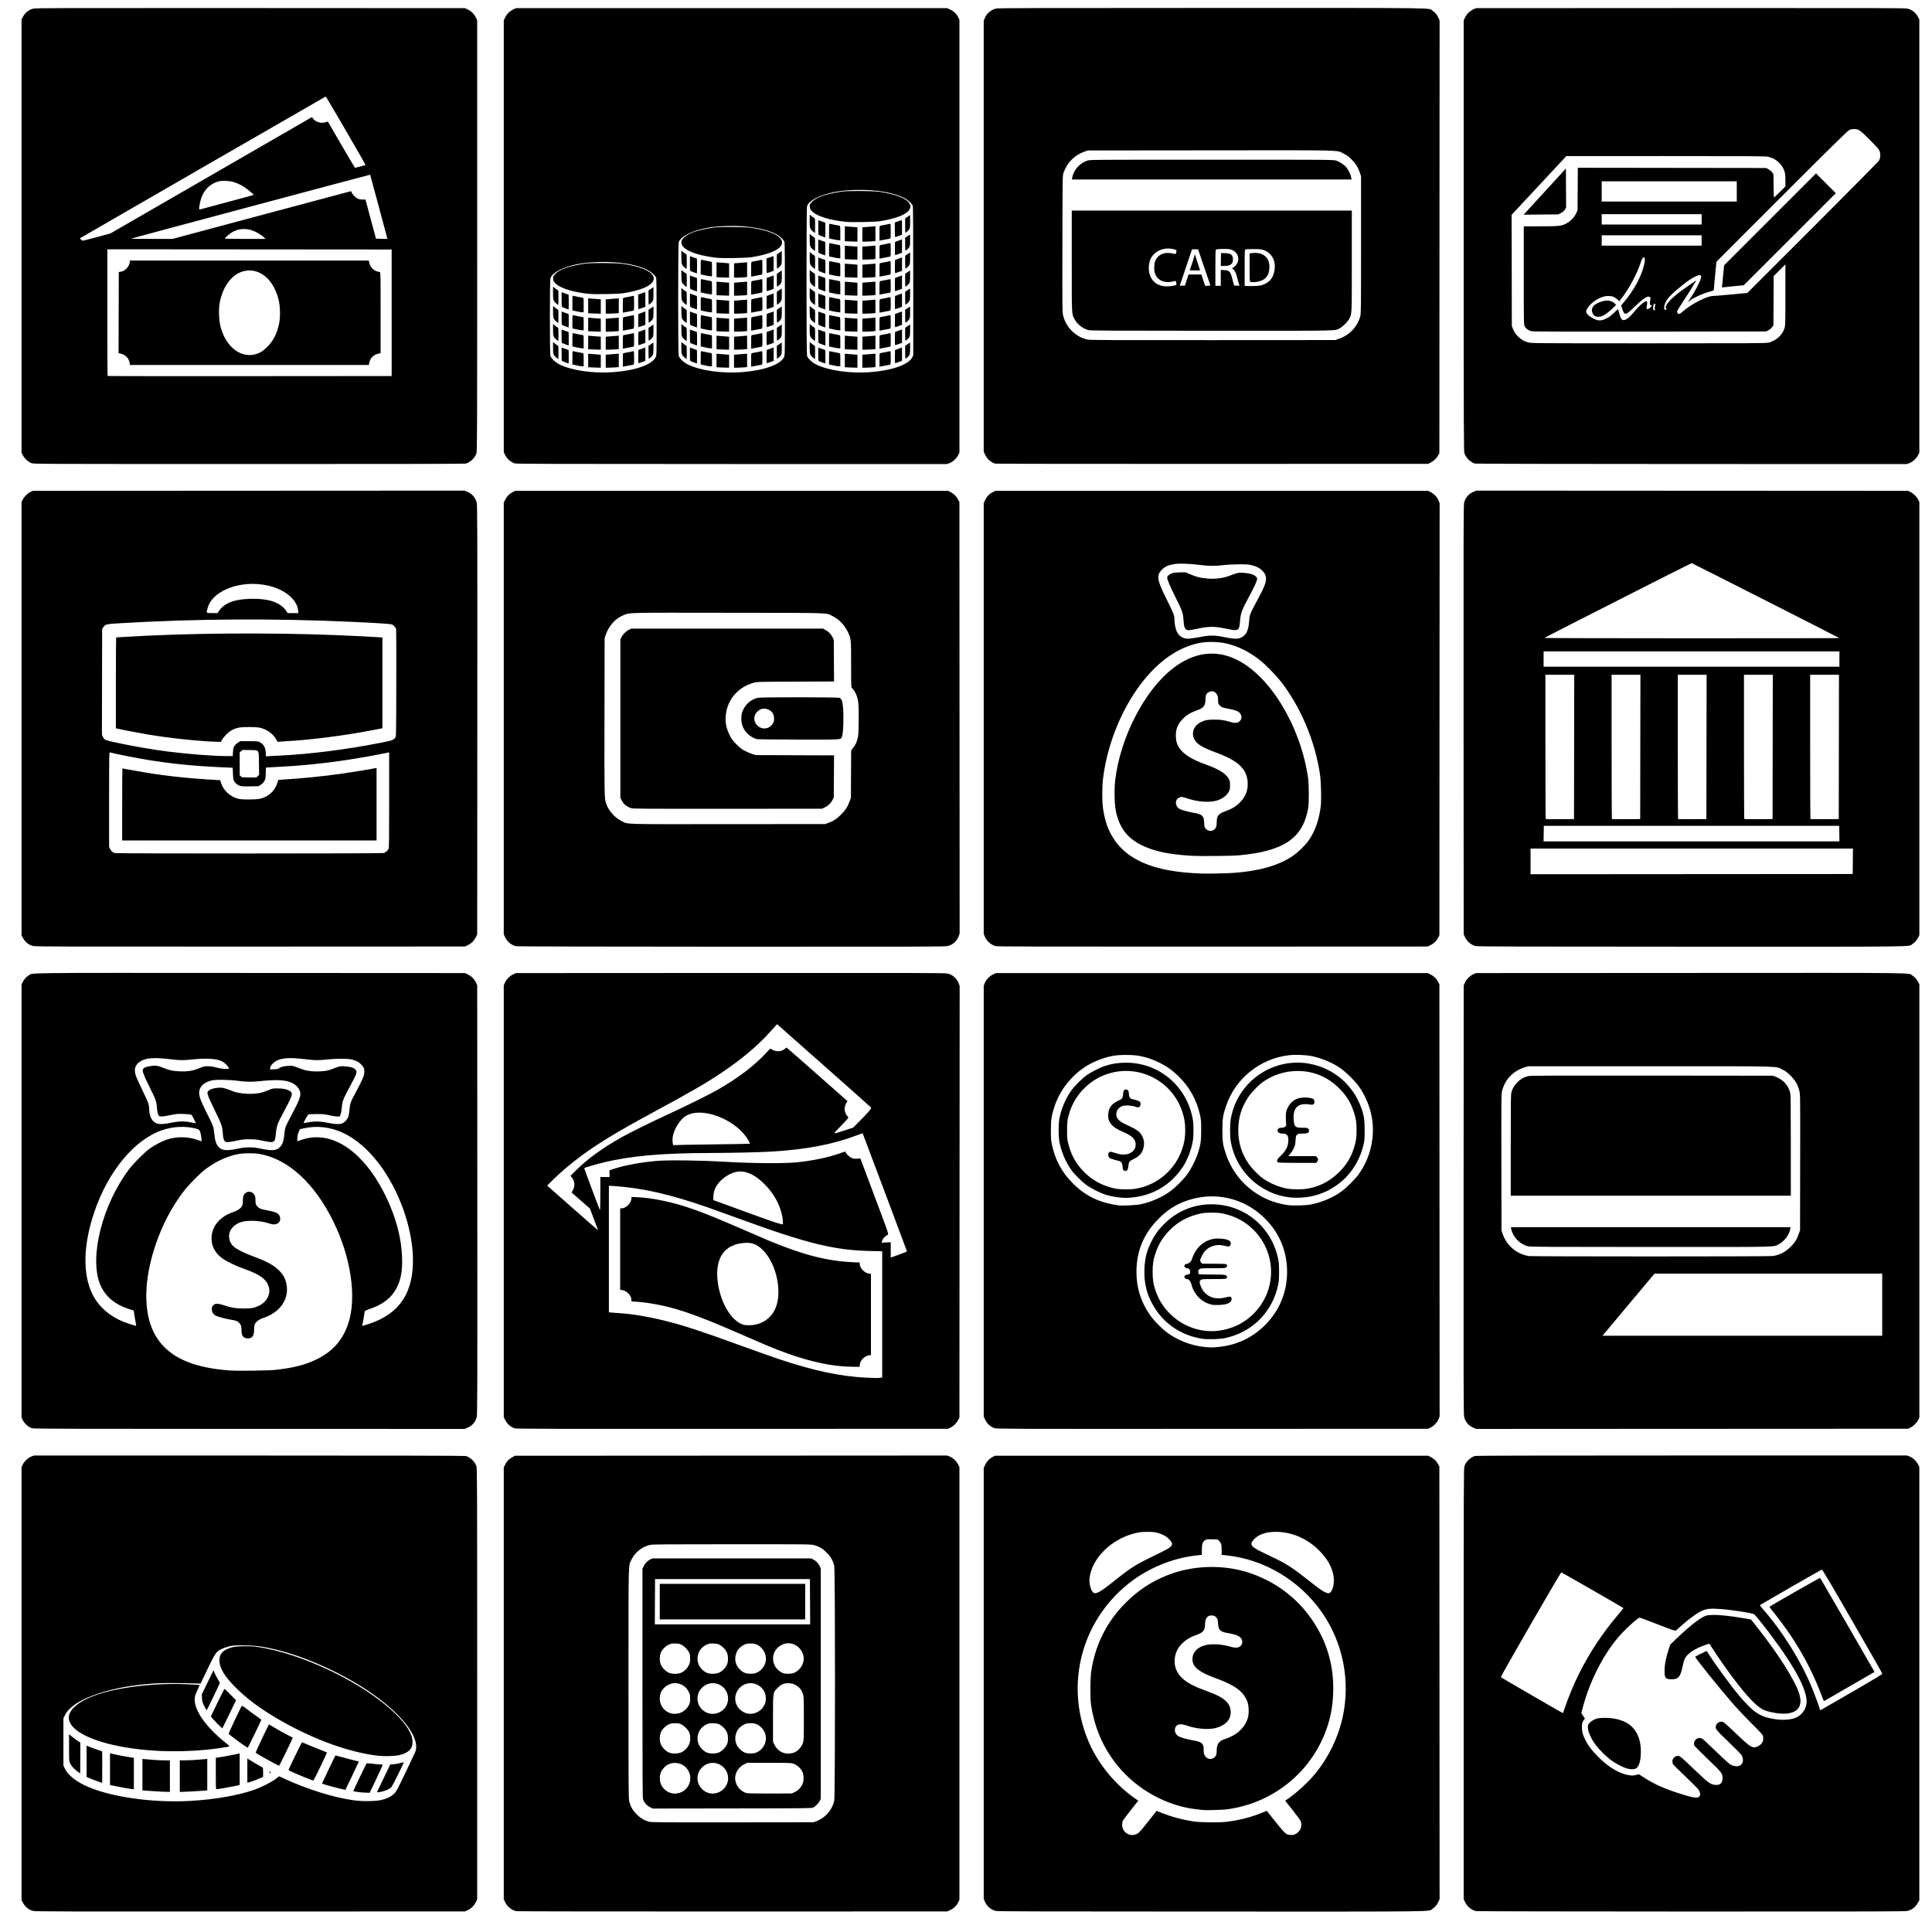 <?xml version="1.0" encoding="UTF-8" standalone="no"?>
<!-- Created with Inkscape (http://www.inkscape.org/) -->

<svg
   width="190mm"
   height="189mm"
   viewBox="0 0 190 189"
   version="1.1"
   id="svg5"
   xml:space="preserve"
   inkscape:version="1.2.2 (732a01da63, 2022-12-09)"
   sodipodi:docname="art_economia.svg"
   xmlns:inkscape="http://www.inkscape.org/namespaces/inkscape"
   xmlns:sodipodi="http://sodipodi.sourceforge.net/DTD/sodipodi-0.dtd"
   xmlns="http://www.w3.org/2000/svg"
   xmlns:svg="http://www.w3.org/2000/svg"><sodipodi:namedview
     id="namedview7"
     pagecolor="#ffffff"
     bordercolor="#000000"
     borderopacity="0.25"
     inkscape:showpageshadow="false"
     inkscape:pageopacity="0.0"
     inkscape:pagecheckerboard="0"
     inkscape:deskcolor="#d1d1d1"
     inkscape:document-units="mm"
     showgrid="false"
     borderlayer="false"
     showborder="false"
     shape-rendering="crispEdges"
     inkscape:zoom="0.71624579"
     inkscape:cx="318.32648"
     inkscape:cy="408.37936"
     inkscape:window-width="1920"
     inkscape:window-height="991"
     inkscape:window-x="-9"
     inkscape:window-y="-9"
     inkscape:window-maximized="1"
     inkscape:current-layer="layer1" /><defs
     id="defs2" /><g
     inkscape:label="Camada 1"
     inkscape:groupmode="layer"
     id="layer1"><path
       style="fill:#000000;stroke-width:0.044"
       d="m 3.249,187.923 c -0.451,-0.121 -0.781,-0.398 -1.025,-0.859 L 2.118,186.865 V 165.566 144.268 l 0.124,-0.252 c 0.159,-0.324 0.528,-0.664 0.852,-0.785 l 0.245,-0.092 21.153,4.6e-4 c 13.621,0 21.208,0.016 21.308,0.043 0.448,0.125 0.893,0.546 1.051,0.997 0.074,0.21 0.078,1.327 0.078,21.409 v 21.188 l -0.118,0.251 c -0.165,0.352 -0.437,0.63 -0.784,0.8 l -0.292,0.144 -21.122,0.009 c -18.478,0.007 -21.152,0 -21.364,-0.057 z M 18.745,177.1 c 2.447,-0.138 4.724,-0.542 6.367,-1.13 0.637,-0.228 1.623,-0.735 2.002,-1.029 l 0.332,-0.258 0.598,0.273 c 2.259,1.03 4.715,1.793 6.708,2.084 0.809,0.118 2.166,0.108 2.723,-0.02 0.573,-0.132 1.01,-0.347 1.297,-0.637 0.208,-0.211 0.316,-0.41 1.091,-2.027 0.473,-0.986 0.906,-1.903 0.962,-2.037 0.545,-1.301 -1.079,-3.537 -4.153,-5.716 -2.497,-1.77 -6.019,-3.436 -8.916,-4.216 -1.641,-0.442 -2.557,-0.579 -3.874,-0.578 -0.931,4.4e-4 -1.024,0.007 -1.42,0.115 -0.233,0.063 -0.55,0.178 -0.705,0.256 -0.501,0.253 -0.597,0.393 -1.353,1.971 l -0.679,1.417 -0.19,-0.007 c -1.265,-0.053 -3.466,-0.062 -4.175,-0.017 -2.232,0.141 -4.04,0.459 -5.679,1 -1.774,0.586 -2.888,1.305 -3.292,2.127 l -0.151,0.306 v 2.326 2.326 l 0.144,0.305 c 0.265,0.559 0.927,1.127 1.848,1.588 2.296,1.148 6.638,1.801 10.516,1.582 z m 16.87,-0.826 c -0.352,-0.035 -0.857,-0.104 -0.872,-0.12 -0.019,-0.019 1.258,-2.688 1.311,-2.742 0.019,-0.019 0.268,-0.004 0.553,0.033 0.285,0.037 0.626,0.068 0.757,0.068 0.131,0 0.25,0.019 0.264,0.042 0.014,0.023 -0.267,0.651 -0.624,1.395 l -0.65,1.353 -0.292,-0.007 c -0.16,-0.004 -0.361,-0.014 -0.447,-0.023 z m 1.469,-0.053 c 0.008,-0.021 0.302,-0.636 0.653,-1.367 l 0.638,-1.328 0.314,-0.027 c 0.173,-0.015 0.472,-0.067 0.665,-0.117 0.193,-0.05 0.354,-0.085 0.359,-0.079 0.025,0.032 -1.124,2.346 -1.21,2.438 -0.157,0.166 -0.499,0.334 -0.876,0.43 -0.365,0.093 -0.566,0.112 -0.542,0.049 z m -21.328,-0.035 c -0.122,-0.007 -0.565,-0.036 -0.985,-0.064 l -0.764,-0.051 v -1.549 -1.549 l 0.277,0.029 c 0.643,0.066 1.418,0.113 1.904,0.114 l 0.52,0.001 v 1.55 1.55 l -0.365,-0.007 c -0.201,-0.004 -0.465,-0.014 -0.587,-0.021 z m 1.926,-1.521 v -1.55 l 0.498,-0.001 c 0.478,-0.001 1.342,-0.052 1.926,-0.113 l 0.277,-0.029 v 1.549 1.549 l -0.365,0.029 c -0.561,0.044 -1.843,0.115 -2.103,0.115 l -0.232,6.2e-4 z m 15.52,1.176 c -0.888,-0.224 -1.528,-0.416 -1.528,-0.459 0,-0.026 1.278,-2.705 1.311,-2.748 0.007,-0.009 0.367,0.084 0.801,0.206 0.434,0.122 0.948,0.258 1.143,0.301 0.195,0.043 0.359,0.082 0.366,0.085 0.009,0.005 -1.309,2.77 -1.333,2.796 -0.004,0.004 -0.346,-0.078 -0.76,-0.182 z m -20.745,0.022 c -0.256,-0.043 -0.729,-0.134 -1.052,-0.202 l -0.587,-0.124 v -1.558 -1.558 l 0.529,0.121 c 0.291,0.067 0.819,0.168 1.173,0.224 l 0.645,0.103 v 1.54 1.54 l -0.122,-0.004 c -0.067,-0.002 -0.331,-0.039 -0.587,-0.083 z m 8.767,-1.456 v -1.543 l 0.387,-0.054 c 0.213,-0.03 0.686,-0.115 1.052,-0.189 0.365,-0.075 0.719,-0.145 0.786,-0.157 l 0.122,-0.021 v 1.549 1.549 l -0.454,0.097 c -0.527,0.113 -1.684,0.313 -1.808,0.313 -0.082,0 -0.085,-0.051 -0.085,-1.543 z m -11.576,0.786 c -0.217,-0.073 -0.561,-0.204 -0.764,-0.291 l -0.368,-0.158 v -1.538 -1.538 l 0.425,0.171 c 0.234,0.094 0.567,0.213 0.742,0.265 0.174,0.052 0.332,0.108 0.351,0.125 0.019,0.017 0.029,0.721 0.022,1.564 l -0.011,1.534 z M 24.325,174.127 v -1.198 l 0.122,0.08 c 0.275,0.181 1.356,0.815 1.391,0.815 0.02,0 0.037,0.206 0.037,0.459 v 0.459 l -0.259,0.116 c -0.328,0.147 -0.76,0.31 -1.059,0.398 l -0.232,0.069 z m 5.69,0.675 c -0.985,-0.396 -1.638,-0.692 -1.638,-0.742 0,-0.08 1.285,-2.715 1.324,-2.715 0.022,0 0.341,0.129 0.708,0.286 0.368,0.158 0.905,0.376 1.195,0.486 0.29,0.11 0.536,0.209 0.547,0.22 0.033,0.033 -1.291,2.769 -1.339,2.769 -0.024,-4.4e-4 -0.383,-0.137 -0.797,-0.303 z M 7.576,174.175 C 7.233,173.917 7.009,173.66 6.881,173.379 6.798,173.196 6.792,173.09 6.791,171.866 l -9.785e-4,-1.316 0.35,0.283 c 0.192,0.155 0.442,0.336 0.554,0.402 l 0.204,0.119 v 1.523 c 0,0.838 -0.005,1.523 -0.011,1.523 -0.006,-4.5e-4 -0.145,-0.101 -0.31,-0.225 z m 18.918,0.137 c 0,-0.094 0.033,-0.109 0.12,-0.053 0.039,0.025 0.029,0.049 -0.033,0.088 -0.075,0.047 -0.087,0.043 -0.087,-0.035 z m 0.288,-1.001 c -0.788,-0.425 -1.608,-0.898 -1.638,-0.947 -0.019,-0.03 0.844,-1.882 1.218,-2.616 l 0.087,-0.17 0.565,0.336 c 0.311,0.185 0.834,0.476 1.163,0.647 0.329,0.171 0.604,0.315 0.612,0.321 0.031,0.023 -1.301,2.76 -1.343,2.761 -0.024,4.4e-4 -0.323,-0.15 -0.664,-0.333 z m 10.516,-0.638 c -3.127,-0.325 -7.177,-1.87 -10.768,-4.109 -1.318,-0.822 -2.365,-1.633 -3.296,-2.555 -1.154,-1.142 -1.655,-1.971 -1.655,-2.738 0,-0.681 0.414,-1.078 1.351,-1.296 0.429,-0.1 1.675,-0.113 2.303,-0.025 4.488,0.634 10.521,3.541 13.647,6.577 1.14,1.107 1.695,2.027 1.695,2.809 0,0.654 -0.43,1.065 -1.328,1.269 -0.393,0.089 -1.405,0.125 -1.948,0.068 z m -21.757,-0.49 c -4.85,-0.251 -8.523,-1.556 -8.765,-3.114 -0.147,-0.949 1.1,-1.927 3.275,-2.57 2.26,-0.667 5.536,-1.005 8.428,-0.868 0.621,0.029 1.138,0.062 1.148,0.072 0.01,0.01 -0.073,0.213 -0.186,0.45 -0.112,0.237 -0.225,0.511 -0.251,0.609 -0.303,1.149 0.886,2.958 3.089,4.7 0.271,0.215 0.311,0.262 0.244,0.29 -0.131,0.054 -1.484,0.249 -2.229,0.322 -1.507,0.147 -3.247,0.187 -4.754,0.109 z m 8.337,-0.623 c -0.492,-0.337 -1.349,-0.988 -1.391,-1.057 -0.023,-0.038 1.219,-2.676 1.298,-2.754 0.019,-0.019 0.243,0.127 0.498,0.325 0.254,0.198 0.677,0.509 0.939,0.69 0.262,0.181 0.476,0.343 0.477,0.359 0.001,0.053 -1.306,2.753 -1.333,2.753 -0.014,0 -0.234,-0.142 -0.487,-0.316 z m -2.47,-2.021 c -0.241,-0.245 -0.491,-0.514 -0.554,-0.597 l -0.115,-0.151 0.653,-1.355 c 0.359,-0.745 0.669,-1.351 0.69,-1.347 0.02,0.004 0.283,0.257 0.584,0.561 l 0.547,0.553 -0.661,1.368 c -0.364,0.753 -0.671,1.378 -0.683,1.39 -0.013,0.013 -0.22,-0.179 -0.461,-0.424 z m -1.318,-1.756 c -0.186,-0.384 -0.211,-0.472 -0.227,-0.793 l -0.018,-0.361 0.575,-1.183 0.575,-1.183 0.1,0.247 c 0.055,0.136 0.197,0.407 0.315,0.604 0.118,0.196 0.214,0.37 0.214,0.387 0,0.043 -1.245,2.627 -1.289,2.675 -0.02,0.023 -0.129,-0.151 -0.246,-0.392 z m 30.68,20.164 c -0.45,-0.089 -0.892,-0.456 -1.11,-0.919 l -0.118,-0.251 v -21.232 -21.232 l 0.116,-0.244 c 0.164,-0.344 0.386,-0.58 0.711,-0.756 l 0.28,-0.152 21.241,-0.011 21.241,-0.011 0.246,0.092 c 0.325,0.121 0.693,0.461 0.853,0.786 l 0.124,0.252 v 21.276 21.276 l -0.117,0.25 c -0.155,0.33 -0.423,0.591 -0.784,0.762 l -0.295,0.14 -21.099,0.006 c -11.604,0.004 -21.184,-0.01 -21.288,-0.031 z m 29.518,-8.848 c 0.88,-0.329 1.563,-1.116 1.755,-2.021 0.098,-0.465 0.099,-22.599 4.39e-4,-23.068 -0.108,-0.513 -0.338,-0.922 -0.748,-1.33 -0.41,-0.407 -0.74,-0.6 -1.248,-0.73 -0.334,-0.086 -0.518,-0.087 -8.073,-0.087 -6.596,6.6e-4 -7.775,0.01 -8.035,0.065 -0.776,0.164 -1.494,0.73 -1.834,1.443 -0.322,0.676 -0.297,-0.325 -0.297,12.196 0,10.72 0.004,11.351 0.079,11.62 0.139,0.504 0.334,0.837 0.718,1.226 0.38,0.385 0.713,0.588 1.196,0.73 0.25,0.073 0.748,0.077 8.236,0.07 l 7.97,-0.009 0.282,-0.105 z m -16.382,-1.389 c -0.323,-0.167 -0.573,-0.46 -0.666,-0.781 -0.049,-0.168 -0.059,-2.187 -0.059,-11.428 v -11.225 l 0.116,-0.246 c 0.137,-0.292 0.37,-0.531 0.654,-0.671 l 0.205,-0.101 h 7.815 7.815 l 0.187,0.1 c 0.293,0.157 0.485,0.35 0.619,0.623 l 0.124,0.252 v 11.335 11.335 l -0.118,0.224 c -0.126,0.238 -0.379,0.494 -0.621,0.626 -0.14,0.076 -0.522,0.081 -7.968,0.091 l -7.822,0.011 z m 2.942,-1.407 c 0.76,-0.235 1.206,-1.069 0.983,-1.837 -0.196,-0.675 -0.754,-1.093 -1.463,-1.097 -0.424,-0.002 -0.786,0.159 -1.083,0.485 -0.305,0.334 -0.414,0.641 -0.39,1.1 0.028,0.525 0.246,0.902 0.693,1.197 0.37,0.245 0.795,0.296 1.26,0.152 z m 3.866,-0.062 c 0.989,-0.452 1.2,-1.727 0.409,-2.47 -0.436,-0.409 -1.087,-0.524 -1.613,-0.284 -0.982,0.448 -1.226,1.675 -0.486,2.437 0.451,0.464 1.101,0.586 1.69,0.317 z m 7.462,-0.015 c 0.534,-0.263 0.849,-0.749 0.853,-1.317 0.001,-0.17 -0.022,-0.391 -0.052,-0.49 -0.129,-0.429 -0.516,-0.823 -0.963,-0.981 -0.2,-0.071 -0.425,-0.079 -2.369,-0.079 h -2.148 l -0.266,0.124 c -0.481,0.225 -0.817,0.65 -0.91,1.153 -0.136,0.736 0.394,1.529 1.142,1.708 0.092,0.022 1.124,0.037 2.293,0.033 l 2.126,-0.007 z m -11.144,-3.91 c 0.294,-0.141 0.578,-0.432 0.723,-0.741 0.159,-0.338 0.168,-0.894 0.021,-1.214 -0.135,-0.292 -0.467,-0.631 -0.761,-0.776 -0.213,-0.104 -0.304,-0.122 -0.625,-0.122 -0.315,0 -0.417,0.019 -0.629,0.118 -0.308,0.144 -0.602,0.43 -0.744,0.722 -0.157,0.325 -0.175,0.842 -0.042,1.196 0.131,0.348 0.497,0.722 0.839,0.857 0.335,0.132 0.896,0.114 1.217,-0.04 z m 3.71,0.004 c 0.293,-0.14 0.591,-0.443 0.732,-0.745 0.1,-0.214 0.118,-0.311 0.117,-0.63 -0.003,-0.468 -0.133,-0.772 -0.465,-1.083 -0.33,-0.309 -0.561,-0.4 -1.016,-0.4 -0.32,-4.5e-4 -0.416,0.018 -0.642,0.124 -0.722,0.338 -1.053,1.159 -0.771,1.913 0.13,0.347 0.496,0.721 0.838,0.856 0.33,0.13 0.896,0.114 1.208,-0.036 z m 3.741,-0.018 c 0.898,-0.461 1.119,-1.615 0.449,-2.348 -0.329,-0.36 -0.625,-0.492 -1.104,-0.492 -0.314,0 -0.418,0.019 -0.625,0.117 -0.33,0.155 -0.587,0.394 -0.723,0.673 -0.317,0.65 -0.19,1.346 0.33,1.814 0.329,0.295 0.597,0.389 1.063,0.371 0.304,-0.011 0.422,-0.038 0.61,-0.135 z m 3.711,0.004 c 0.341,-0.175 0.661,-0.55 0.77,-0.903 0.085,-0.274 0.09,-0.407 0.09,-2.407 0,-1.963 -0.006,-2.137 -0.085,-2.39 -0.108,-0.345 -0.27,-0.581 -0.537,-0.777 -0.285,-0.209 -0.54,-0.295 -0.889,-0.297 -0.449,-0.004 -0.714,0.11 -1.061,0.453 -0.478,0.472 -0.461,0.361 -0.461,3.034 v 2.258 l 0.125,0.271 c 0.161,0.348 0.471,0.654 0.808,0.796 0.362,0.152 0.903,0.136 1.241,-0.037 z m -11.347,-3.842 c 0.368,-0.114 0.723,-0.424 0.902,-0.788 0.106,-0.216 0.124,-0.306 0.124,-0.628 0,-0.314 -0.019,-0.418 -0.117,-0.625 -0.226,-0.482 -0.61,-0.78 -1.133,-0.878 -0.668,-0.126 -1.403,0.303 -1.652,0.963 -0.134,0.355 -0.107,0.863 0.062,1.195 0.353,0.69 1.071,0.991 1.814,0.761 z m 3.659,0.019 c 0.925,-0.275 1.358,-1.261 0.933,-2.124 -0.451,-0.916 -1.639,-1.116 -2.386,-0.402 -0.604,0.577 -0.615,1.549 -0.025,2.139 0.403,0.403 0.947,0.546 1.478,0.388 z m 3.962,-0.103 c 0.329,-0.162 0.565,-0.406 0.727,-0.752 0.165,-0.353 0.164,-0.848 -0.003,-1.21 -0.452,-0.978 -1.711,-1.197 -2.457,-0.427 -0.564,0.583 -0.572,1.5 -0.017,2.07 0.488,0.501 1.14,0.619 1.751,0.319 z m -7.455,-3.89 c 0.329,-0.162 0.556,-0.387 0.714,-0.709 0.13,-0.265 0.146,-0.336 0.145,-0.673 -4.52e-4,-0.293 -0.022,-0.424 -0.097,-0.586 -0.135,-0.292 -0.467,-0.631 -0.761,-0.776 -0.213,-0.104 -0.304,-0.122 -0.625,-0.122 -0.315,0 -0.417,0.019 -0.629,0.118 -0.31,0.145 -0.601,0.429 -0.741,0.723 -0.158,0.331 -0.177,0.844 -0.044,1.195 0.132,0.349 0.497,0.723 0.839,0.857 0.334,0.131 0.904,0.118 1.198,-0.026 z m 3.729,-0.009 c 0.293,-0.14 0.591,-0.443 0.732,-0.745 0.1,-0.214 0.118,-0.311 0.117,-0.63 -0.003,-0.468 -0.133,-0.772 -0.465,-1.083 -0.33,-0.309 -0.561,-0.4 -1.016,-0.4 -0.32,-4.3e-4 -0.416,0.018 -0.642,0.124 -0.722,0.338 -1.053,1.159 -0.771,1.913 0.13,0.347 0.496,0.721 0.838,0.856 0.33,0.13 0.896,0.114 1.208,-0.036 z m 3.741,-0.018 c 0.9,-0.462 1.12,-1.614 0.449,-2.348 -0.328,-0.359 -0.624,-0.491 -1.104,-0.492 -0.315,-4.8e-4 -0.417,0.018 -0.625,0.116 -0.33,0.155 -0.587,0.394 -0.723,0.673 -0.317,0.65 -0.19,1.346 0.33,1.814 0.329,0.295 0.597,0.389 1.063,0.371 0.304,-0.011 0.422,-0.038 0.61,-0.135 z m 3.711,0.004 c 0.352,-0.18 0.662,-0.551 0.776,-0.926 0.119,-0.391 0.091,-0.701 -0.096,-1.086 -0.248,-0.509 -0.791,-0.855 -1.339,-0.855 -0.477,0 -0.987,0.276 -1.26,0.681 -0.558,0.83 -0.144,1.972 0.83,2.292 0.061,0.02 0.28,0.03 0.487,0.023 0.302,-0.01 0.421,-0.036 0.602,-0.129 z m 1.469,-6.951 -0.011,-2.225 h -7.616 -7.616 l -0.011,2.225 -0.011,2.225 h 7.639 7.639 z m -14.779,-0.011 V 155.757 h 7.151 7.151 v 1.749 1.749 h -7.151 -7.151 z m 33.049,30.424 c -0.48,-0.117 -0.901,-0.483 -1.089,-0.949 l -0.101,-0.25 v -21.188 -21.188 l 0.14,-0.295 c 0.164,-0.347 0.41,-0.607 0.733,-0.778 l 0.234,-0.123 h 21.298 21.298 l 0.251,0.123 c 0.305,0.15 0.58,0.417 0.738,0.716 l 0.118,0.223 0.011,21.272 0.011,21.272 -0.113,0.246 c -0.156,0.34 -0.3,0.516 -0.567,0.693 -0.475,0.314 1.505,0.288 -21.747,0.284 -16.556,-0.002 -21.038,-0.015 -21.217,-0.059 z m 13.878,-7.58 c 0.204,-0.101 0.329,-0.239 1.082,-1.188 l 0.852,-1.074 0.533,0.211 c 0.937,0.371 1.97,0.65 3.031,0.817 0.707,0.112 2.513,0.137 3.292,0.047 1.192,-0.138 2.338,-0.423 3.387,-0.843 l 0.591,-0.236 0.87,1.088 c 0.942,1.178 1.021,1.248 1.448,1.283 0.298,0.025 0.518,-0.05 0.741,-0.251 0.31,-0.279 0.414,-0.663 0.291,-1.073 -0.032,-0.105 -0.334,-0.526 -0.796,-1.107 l -0.745,-0.937 0.32,-0.223 c 0.933,-0.652 2.03,-1.677 2.732,-2.555 1.241,-1.55 2.16,-3.457 2.586,-5.362 0.807,-3.607 0.062,-7.409 -2.042,-10.411 -2.175,-3.105 -5.647,-5.179 -9.328,-5.572 l -0.515,-0.055 -4.4e-4,-0.447 c -4.6e-4,-0.554 -0.045,-0.719 -0.245,-0.914 l -0.158,-0.153 -0.529,-0.015 c -0.477,-0.013 -0.544,-0.005 -0.681,0.079 -0.254,0.157 -0.335,0.391 -0.335,0.961 v 0.488 l -0.498,0.054 c -1.528,0.165 -3.057,0.626 -4.505,1.358 -3.051,1.541 -5.444,4.311 -6.525,7.553 -1.036,3.107 -0.892,6.418 0.411,9.448 0.924,2.147 2.627,4.223 4.549,5.544 l 0.317,0.218 -0.745,0.94 c -0.41,0.517 -0.767,1.002 -0.793,1.077 -0.026,0.076 -0.048,0.235 -0.048,0.354 0,0.754 0.776,1.233 1.453,0.896 z m 6.518,-2.347 c -0.085,-0.01 -0.354,-0.04 -0.598,-0.066 -2.979,-0.319 -5.934,-1.95 -7.857,-4.337 -1.389,-1.724 -2.234,-3.677 -2.577,-5.954 -0.095,-0.631 -0.081,-2.651 0.023,-3.321 0.408,-2.625 1.538,-4.862 3.39,-6.71 1.217,-1.214 2.481,-2.054 4.023,-2.674 2.579,-1.037 5.629,-1.12 8.242,-0.225 3.019,1.034 5.418,3.108 6.869,5.939 0.908,1.771 1.33,3.693 1.267,5.767 -0.046,1.523 -0.312,2.812 -0.856,4.145 -1.634,4.004 -5.301,6.813 -9.624,7.373 -0.389,0.05 -2.028,0.094 -2.303,0.062 z m 1.008,-5.11 c 0.246,-0.15 0.32,-0.324 0.321,-0.753 0.002,-0.625 0.209,-0.919 0.781,-1.109 0.724,-0.241 1.225,-0.542 1.643,-0.989 0.323,-0.345 0.503,-0.654 0.632,-1.082 0.132,-0.438 0.11,-1.217 -0.046,-1.624 -0.374,-0.978 -1.203,-1.6 -3.011,-2.259 -1.703,-0.621 -2.315,-1.082 -2.379,-1.792 -0.07,-0.766 0.492,-1.359 1.453,-1.533 0.628,-0.114 1.543,-0.033 2.351,0.207 0.56,0.167 0.952,0.051 1.061,-0.314 0.04,-0.134 0.04,-0.215 5.8e-4,-0.348 -0.106,-0.355 -0.47,-0.537 -1.379,-0.692 -0.759,-0.129 -0.932,-0.292 -0.974,-0.916 -0.03,-0.438 -0.06,-0.527 -0.239,-0.694 -0.083,-0.078 -0.178,-0.112 -0.347,-0.124 -0.462,-0.034 -0.695,0.263 -0.697,0.889 -10e-4,0.585 -0.185,0.795 -0.922,1.052 -0.929,0.324 -1.662,0.973 -1.917,1.698 -0.356,1.012 -0.089,1.971 0.739,2.653 0.499,0.412 1.165,0.747 2.254,1.134 1.748,0.622 2.369,1.173 2.369,2.101 0,0.736 -0.523,1.289 -1.454,1.536 -0.719,0.191 -1.9,0.095 -2.849,-0.232 -0.454,-0.156 -0.706,-0.175 -0.915,-0.066 -0.365,0.189 -0.359,0.786 0.011,1.064 0.188,0.141 0.755,0.313 1.478,0.446 0.657,0.121 0.821,0.192 0.973,0.417 0.083,0.124 0.1,0.208 0.1,0.511 0,0.292 0.02,0.4 0.101,0.553 0.175,0.331 0.561,0.45 0.863,0.266 z m -11.303,-16.312 c 0.27,-0.127 0.72,-0.449 1.545,-1.106 1.796,-1.429 2.031,-1.573 4.677,-2.855 1.081,-0.524 1.212,-0.724 0.779,-1.19 -0.304,-0.328 -0.611,-0.51 -1.112,-0.66 -0.356,-0.107 -0.47,-0.12 -1.063,-0.121 -0.564,-8.5e-4 -0.74,0.017 -1.167,0.116 -2.377,0.554 -4.332,2.473 -4.545,4.459 -0.051,0.481 0.107,1.111 0.341,1.361 0.12,0.127 0.265,0.126 0.544,-0.005 z m 22.843,-0.03 c 0.295,-0.35 0.386,-1.167 0.207,-1.857 -0.2,-0.773 -0.601,-1.438 -1.299,-2.156 -1.178,-1.212 -2.726,-1.892 -4.306,-1.893 -1.057,-4.4e-4 -1.811,0.287 -2.268,0.865 -0.32,0.405 -0.142,0.623 0.934,1.143 0.393,0.19 0.983,0.475 1.312,0.634 1.084,0.524 1.818,1.008 3.199,2.107 1.016,0.808 1.341,1.043 1.633,1.179 0.32,0.149 0.447,0.144 0.587,-0.023 z m 14.295,31.393 c -0.449,-0.088 -0.892,-0.456 -1.11,-0.919 l -0.118,-0.251 v -21.188 c 0,-20.082 0.004,-21.199 0.078,-21.409 0.158,-0.45 0.603,-0.872 1.051,-0.997 0.1,-0.028 7.687,-0.043 21.308,-0.043 l 21.153,-4.4e-4 0.245,0.092 c 0.324,0.121 0.693,0.461 0.852,0.785 l 0.124,0.252 v 21.298 21.298 l -0.106,0.199 c -0.249,0.47 -0.575,0.739 -1.044,0.861 -0.236,0.061 -2.428,0.068 -21.254,0.064 -11.545,-0.002 -21.075,-0.022 -21.18,-0.042 z m 21.915,-11.24 c 0.163,-0.132 0.14,-0.432 -0.055,-0.709 -0.083,-0.118 -0.669,-0.708 -1.302,-1.311 -0.633,-0.603 -1.175,-1.138 -1.205,-1.189 -0.03,-0.051 -0.054,-0.177 -0.055,-0.278 -0.002,-0.327 0.315,-0.588 0.641,-0.526 0.129,0.024 0.392,0.254 1.462,1.278 1.398,1.338 1.618,1.503 2.066,1.558 0.509,0.062 0.767,-0.161 0.766,-0.664 -9.7e-4,-0.461 -0.065,-0.543 -1.464,-1.88 -0.696,-0.665 -1.283,-1.257 -1.306,-1.317 -0.153,-0.402 0.192,-0.818 0.612,-0.739 0.122,0.023 0.26,0.125 0.562,0.413 2.146,2.048 2.239,2.133 2.468,2.239 0.334,0.155 0.729,0.155 0.915,-10e-4 0.254,-0.213 0.287,-0.607 0.082,-0.971 -0.054,-0.096 -0.627,-0.679 -1.272,-1.295 -1.296,-1.237 -1.356,-1.317 -1.232,-1.642 0.12,-0.315 0.49,-0.451 0.767,-0.282 0.073,0.045 0.64,0.566 1.26,1.158 1.418,1.354 1.58,1.442 2.13,1.163 0.373,-0.189 0.533,-0.517 0.462,-0.942 -0.027,-0.16 -0.143,-0.291 -1.125,-1.273 -0.602,-0.602 -1.39,-1.433 -1.752,-1.847 -1.452,-1.664 -3.862,-4.66 -3.798,-4.722 0.05,-0.049 1.122,-0.582 1.133,-0.563 0.695,1.133 2.317,3.365 3.203,4.409 1.169,1.377 1.812,1.881 2.715,2.132 1.147,0.318 2.3,0.302 2.971,-0.04 0.474,-0.242 0.83,-0.744 0.916,-1.289 0.183,-1.169 -1.018,-3.483 -3.57,-6.878 -0.691,-0.919 -1.468,-1.88 -1.574,-1.947 -0.196,-0.123 -2.221,-0.436 -3.336,-0.516 -0.995,-0.072 -1.394,-0.024 -1.909,0.23 -0.428,0.211 -1.191,0.774 -1.889,1.394 -0.268,0.238 -0.519,0.46 -0.558,0.493 -0.061,0.052 -0.305,-0.03 -1.791,-0.605 -0.946,-0.366 -1.745,-0.665 -1.775,-0.665 -0.142,0 -1.134,0.876 -1.782,1.571 -1.657,1.781 -3.122,4.593 -3.836,7.365 l -0.118,0.457 0.178,0.271 0.178,0.271 -0.104,0.124 c -0.165,0.196 -0.213,0.406 -0.189,0.828 0.024,0.43 0.094,0.668 0.348,1.176 0.274,0.548 0.633,1.017 1.258,1.641 1.039,1.039 2.086,1.655 3.062,1.8 0.275,0.041 0.378,0.037 0.632,-0.025 l 0.304,-0.074 0.436,0.285 c 1.074,0.703 2.086,1.151 3.823,1.693 1.055,0.329 1.464,0.39 1.644,0.243 z m -7.047,-2.775 c -0.366,-0.096 -1.08,-0.459 -1.527,-0.777 -0.5,-0.355 -1.257,-1.098 -1.614,-1.585 -0.36,-0.491 -0.65,-1.091 -0.718,-1.49 -0.071,-0.42 0.006,-0.587 0.393,-0.846 0.343,-0.23 0.624,-0.293 1.296,-0.292 1.131,0.002 2.124,0.344 2.665,0.918 0.563,0.596 0.833,1.371 0.833,2.393 0,0.901 -0.18,1.515 -0.489,1.671 -0.184,0.093 -0.503,0.096 -0.839,0.007 z m 14.899,-5.422 c -0.414,-0.041 -1.102,-0.195 -1.41,-0.315 -0.683,-0.267 -1.676,-1.289 -3.114,-3.203 -0.614,-0.817 -1.492,-2.075 -1.963,-2.812 -0.179,-0.28 -0.33,-0.516 -0.336,-0.525 -0.018,-0.026 -0.593,0.174 -0.96,0.335 -0.758,0.332 -1.271,0.729 -1.466,1.134 -0.061,0.126 -0.161,0.479 -0.224,0.783 -0.205,0.999 -0.407,1.238 -1.05,1.239 -0.636,0.001 -0.725,-0.108 -0.718,-0.885 0.005,-0.57 0.131,-1.209 0.403,-2.047 l 0.155,-0.476 0.575,-0.554 c 1.14,-1.098 2.164,-1.922 2.731,-2.198 0.242,-0.117 0.347,-0.141 0.731,-0.16 0.7,-0.036 1.86,0.084 3.353,0.345 l 0.558,0.098 0.593,0.751 c 2.107,2.669 3.707,5.192 4.137,6.526 0.386,1.198 -0.086,1.9 -1.33,1.98 -0.17,0.011 -0.47,0.004 -0.665,-0.015 z m -21.21,-0.098 c 0.541,-1.585 1.017,-2.74 1.64,-3.972 0.985,-1.95 2.226,-3.821 3.669,-5.532 0.617,-0.732 0.629,-0.747 0.602,-0.774 -0.056,-0.055 -6.048,-3.496 -6.094,-3.5 -0.075,-0.006 -5.998,10.258 -5.948,10.308 0.05,0.051 6.032,3.515 6.078,3.521 0.019,0.002 0.043,-0.021 0.053,-0.051 z m 28.494,-2.06 c 2.07,-1.198 2.899,-1.699 2.894,-1.751 -0.004,-0.04 -1.328,-2.365 -2.945,-5.167 -2.249,-3.899 -2.956,-5.09 -3.011,-5.076 -0.056,0.014 -5.784,3.304 -6.056,3.478 -0.048,0.031 0.006,0.117 0.244,0.387 1.939,2.205 3.723,5.053 4.821,7.698 0.277,0.667 0.734,1.904 0.799,2.161 l 0.029,0.117 0.162,-0.085 c 0.089,-0.046 1.467,-0.84 3.062,-1.762 z m -3.076,0.401 c -0.76,-2.041 -1.781,-4.026 -3.041,-5.91 -0.465,-0.695 -1.287,-1.801 -1.802,-2.426 -0.171,-0.207 -0.297,-0.39 -0.281,-0.406 0.094,-0.094 4.95,-2.86 4.976,-2.835 0.025,0.024 4.713,8.126 5.222,9.024 l 0.128,0.226 -2.403,1.386 c -1.322,0.762 -2.445,1.413 -2.496,1.446 -0.09,0.059 -0.1,0.043 -0.304,-0.505 z M 3.173,140.463 C 2.784,140.341 2.393,139.991 2.214,139.604 L 2.119,139.397 V 118.099 96.801 L 2.238,96.574 C 2.399,96.268 2.544,96.105 2.795,95.943 3.257,95.647 1.361,95.67 24.638,95.682 l 21.098,0.011 0.292,0.144 c 0.347,0.171 0.619,0.449 0.784,0.8 l 0.118,0.251 0.011,21.097 c 0.01,18.876 0.004,21.125 -0.057,21.363 -0.13,0.506 -0.448,0.868 -0.943,1.071 l -0.251,0.103 -21.165,-0.002 c -17.286,-0.001 -21.199,-0.013 -21.35,-0.06 z m 23.985,-5.756 c 1.704,-0.191 2.873,-0.492 3.963,-1.02 1.583,-0.768 2.579,-1.888 3.122,-3.51 0.859,-2.57 0.282,-6.516 -1.475,-10.085 -1.835,-3.727 -4.424,-6.1 -7.203,-6.604 -0.569,-0.103 -1.563,-0.101 -2.125,0.005 -1.164,0.219 -2.31,0.763 -3.384,1.607 -0.447,0.351 -1.455,1.373 -1.867,1.893 -1.214,1.532 -2.214,3.414 -2.903,5.462 -1.142,3.397 -1.2,6.505 -0.16,8.575 1.14,2.267 3.511,3.458 7.45,3.741 0.86,0.062 3.836,0.021 4.583,-0.062 z m -3.125,-3.164 c -0.201,-0.122 -0.284,-0.336 -0.284,-0.728 0,-0.381 -0.045,-0.531 -0.213,-0.709 -0.181,-0.191 -0.304,-0.238 -0.876,-0.335 -0.611,-0.103 -1.251,-0.28 -1.483,-0.411 -0.214,-0.12 -0.35,-0.367 -0.35,-0.634 0,-0.178 0.022,-0.231 0.151,-0.359 0.134,-0.134 0.177,-0.151 0.387,-0.15 0.153,0 0.395,0.054 0.683,0.152 0.7,0.238 1.139,0.309 1.923,0.31 0.76,0.001 1.045,-0.053 1.534,-0.293 0.741,-0.363 1.13,-1.129 0.927,-1.828 -0.219,-0.754 -0.853,-1.219 -2.416,-1.773 -0.714,-0.253 -1.651,-0.691 -2.036,-0.953 -0.669,-0.454 -1.061,-1.032 -1.154,-1.698 -0.182,-1.308 0.659,-2.467 2.139,-2.951 0.388,-0.127 0.691,-0.333 0.817,-0.555 0.082,-0.145 0.1,-0.246 0.101,-0.553 9.28e-4,-0.439 0.076,-0.631 0.306,-0.785 0.293,-0.196 0.69,-0.078 0.857,0.255 0.052,0.104 0.077,0.258 0.077,0.472 8.7e-5,0.372 0.033,0.478 0.204,0.649 0.19,0.19 0.329,0.246 0.848,0.339 0.881,0.159 1.188,0.288 1.312,0.549 0.172,0.363 0.023,0.728 -0.338,0.826 -0.201,0.054 -0.371,0.034 -0.765,-0.092 -0.469,-0.149 -1.04,-0.231 -1.616,-0.232 -0.865,-0.001 -1.378,0.16 -1.817,0.57 -0.59,0.552 -0.563,1.44 0.059,1.988 0.289,0.254 1.077,0.642 1.979,0.973 1.305,0.479 2.012,0.879 2.528,1.427 0.343,0.365 0.501,0.647 0.617,1.1 0.395,1.543 -0.536,2.962 -2.311,3.522 -0.342,0.108 -0.645,0.341 -0.761,0.587 -0.049,0.104 -0.072,0.273 -0.072,0.537 0,0.608 -0.184,0.863 -0.62,0.863 -0.117,0 -0.256,-0.034 -0.336,-0.083 z m -10.694,-1.519 c -0.043,-0.199 -0.103,-0.537 -0.132,-0.751 l -0.053,-0.389 -0.423,-0.136 c -1.486,-0.478 -2.428,-1.287 -2.905,-2.494 -1.051,-2.657 0.246,-7.781 2.842,-11.233 0.488,-0.649 1.541,-1.702 2.091,-2.093 0.465,-0.33 1.239,-0.731 1.683,-0.873 0.967,-0.31 2.107,-0.284 3.041,0.067 0.16,0.06 0.304,0.109 0.32,0.109 0.07,0 -0.041,-0.773 -0.138,-0.969 -0.097,-0.195 -0.113,-0.205 -0.411,-0.279 -1.062,-0.263 -2.19,-0.212 -3.273,0.148 -2.723,0.906 -5.311,4.002 -6.683,7.994 -1.133,3.297 -1.194,6.235 -0.171,8.223 0.6,1.167 1.648,2.082 3.032,2.646 0.252,0.103 1.132,0.385 1.21,0.389 0.032,0.001 0.022,-0.119 -0.03,-0.361 z m 22.959,0.167 c 3.03,-0.997 4.422,-3.13 4.308,-6.6 -0.098,-2.996 -1.387,-6.56 -3.281,-9.079 -2.196,-2.919 -4.816,-4.152 -7.518,-3.537 l -0.31,0.071 -0.115,0.25 c -0.078,0.169 -0.123,0.361 -0.14,0.593 -0.014,0.189 -0.022,0.343 -0.017,0.343 0.004,0 0.214,-0.068 0.466,-0.152 0.596,-0.198 1.076,-0.264 1.692,-0.234 2.434,0.119 4.864,2.279 6.582,5.849 0.985,2.047 1.518,4.069 1.578,5.984 0.041,1.302 -0.115,2.158 -0.543,2.991 -0.489,0.952 -1.349,1.622 -2.633,2.053 -0.25,0.084 -0.469,0.179 -0.486,0.211 -0.017,0.032 -0.044,0.178 -0.06,0.324 -0.016,0.146 -0.069,0.453 -0.117,0.682 -0.048,0.229 -0.087,0.423 -0.087,0.432 0,0.036 0.123,0.004 0.682,-0.18 z m -13.001,-17.212 c 0.933,-0.199 1.505,-0.199 2.462,0.002 1.059,0.222 1.5,0.162 1.839,-0.249 0.209,-0.254 0.307,-0.571 0.362,-1.175 0.029,-0.323 0.084,-0.63 0.136,-0.763 0.048,-0.122 0.307,-0.636 0.576,-1.142 0.786,-1.478 0.94,-1.899 0.838,-2.284 -0.115,-0.434 -0.503,-0.794 -1.05,-0.976 -0.605,-0.201 -1.427,-0.221 -2.902,-0.071 -0.862,0.088 -1.257,0.082 -2.141,-0.029 -1.013,-0.128 -2.267,-0.138 -2.676,-0.023 -0.754,0.213 -1.154,0.628 -1.154,1.196 0,0.373 0.179,0.862 0.675,1.844 0.732,1.45 0.745,1.483 0.812,2.174 0.062,0.642 0.153,0.958 0.35,1.216 0.337,0.442 0.79,0.509 1.873,0.278 z m -1.183,-0.744 c -0.118,-0.118 -0.175,-0.35 -0.206,-0.844 -0.038,-0.599 -0.142,-0.893 -0.782,-2.191 -0.312,-0.634 -0.609,-1.287 -0.659,-1.452 -0.085,-0.279 -0.087,-0.307 -0.02,-0.409 0.148,-0.225 0.647,-0.376 1.244,-0.375 0.261,4.4e-4 0.422,0.047 1.284,0.375 0.423,0.161 1.235,0.261 1.838,0.226 0.691,-0.04 0.907,-0.086 1.487,-0.321 0.517,-0.209 0.537,-0.213 0.993,-0.211 0.92,0.005 1.477,0.259 1.401,0.641 -0.044,0.222 -0.281,0.727 -0.737,1.569 -0.698,1.292 -0.747,1.43 -0.837,2.338 -0.057,0.58 -0.133,0.713 -0.417,0.731 -0.119,0.007 -0.498,-0.048 -0.883,-0.131 -0.578,-0.124 -0.762,-0.144 -1.294,-0.144 -0.53,0 -0.715,0.02 -1.281,0.142 -0.776,0.166 -1.008,0.178 -1.13,0.056 z m -5.324,-1.818 c 0.803,-0.16 1.309,-0.172 1.965,-0.044 0.25,0.049 0.47,0.088 0.488,0.089 0.018,0 -0.06,-0.188 -0.174,-0.417 -0.164,-0.331 -0.231,-0.423 -0.321,-0.444 -0.063,-0.015 -0.383,-0.038 -0.711,-0.052 -0.55,-0.023 -0.652,-0.014 -1.277,0.112 -0.756,0.153 -1.031,0.17 -1.129,0.071 -0.107,-0.107 -0.159,-0.324 -0.201,-0.842 -0.049,-0.598 -0.103,-0.746 -0.754,-2.057 -0.563,-1.135 -0.703,-1.515 -0.616,-1.677 0.088,-0.165 0.364,-0.276 0.816,-0.329 0.489,-0.057 0.664,-0.026 1.299,0.23 0.508,0.205 0.788,0.263 1.442,0.298 0.738,0.04 1.312,-0.038 1.83,-0.248 0.236,-0.096 0.516,-0.197 0.623,-0.225 0.266,-0.069 0.879,-0.016 1.267,0.111 0.317,0.104 1.173,0.177 1.173,0.1 0,-0.177 -0.424,-0.61 -0.727,-0.745 -0.561,-0.248 -1.532,-0.301 -2.904,-0.158 -0.879,0.092 -1.15,0.09 -2.015,-0.013 -1.744,-0.209 -2.541,-0.15 -3.105,0.23 -0.472,0.317 -0.598,0.719 -0.418,1.325 0.053,0.178 0.354,0.852 0.669,1.497 0.585,1.199 0.661,1.419 0.662,1.899 0.001,0.475 0.195,0.973 0.464,1.187 0.343,0.273 0.689,0.295 1.654,0.102 z m 16.806,0.079 c 0.263,-0.078 0.564,-0.395 0.663,-0.699 0.044,-0.134 0.096,-0.453 0.116,-0.708 0.045,-0.574 0.093,-0.703 0.669,-1.777 0.608,-1.133 0.757,-1.487 0.783,-1.853 0.026,-0.359 -0.06,-0.555 -0.366,-0.837 -0.238,-0.219 -0.46,-0.327 -0.89,-0.432 -0.398,-0.098 -1.47,-0.097 -2.409,0.001 -0.879,0.092 -1.15,0.09 -2.015,-0.013 -1.391,-0.166 -2.067,-0.162 -2.663,0.018 -0.456,0.137 -0.891,0.539 -0.913,0.844 l -0.01,0.132 0.394,-0.016 c 0.313,-0.013 0.413,-0.033 0.486,-0.101 0.131,-0.122 0.48,-0.214 0.913,-0.241 0.338,-0.021 0.412,-0.01 0.731,0.106 0.195,0.071 0.494,0.18 0.664,0.242 0.527,0.192 1.363,0.255 2.164,0.163 0.28,-0.032 0.516,-0.095 0.819,-0.22 0.635,-0.26 0.802,-0.289 1.328,-0.229 0.524,0.06 0.762,0.145 0.916,0.328 0.177,0.21 0.12,0.372 -0.607,1.728 -0.639,1.193 -0.703,1.36 -0.755,1.978 -0.027,0.319 -0.074,0.583 -0.125,0.701 l -0.083,0.188 H 33.164 c -0.133,0 -0.478,-0.054 -0.766,-0.12 -0.453,-0.104 -0.622,-0.12 -1.254,-0.121 -0.481,-10e-4 -0.761,0.016 -0.819,0.05 -0.082,0.048 -0.495,0.796 -0.459,0.831 0.009,0.009 0.205,-0.022 0.437,-0.067 0.622,-0.122 1.181,-0.109 1.926,0.044 0.68,0.14 1.088,0.165 1.368,0.082 z m 17.024,29.97 c -0.448,-0.16 -0.738,-0.423 -0.958,-0.868 l -0.12,-0.244 v -21.232 -21.232 l 0.125,-0.271 c 0.156,-0.339 0.459,-0.64 0.805,-0.801 l 0.266,-0.124 21.097,-0.011 c 18.876,-0.01 21.125,-0.004 21.363,0.057 0.513,0.131 0.9,0.48 1.087,0.979 l 0.09,0.241 -0.011,21.219 -0.011,21.219 -0.125,0.244 c -0.163,0.319 -0.422,0.58 -0.732,0.737 l -0.25,0.127 -21.232,0.009 c -17.394,0.007 -21.261,-0.001 -21.394,-0.049 z m 35.906,-4.971 0.232,-0.028 v -6.209 -6.209 l -1.207,-0.025 c -3.46,-0.072 -6.214,-0.746 -12.603,-3.083 -1.276,-0.467 -2.74,-0.995 -3.255,-1.174 -3.817,-1.328 -6.554,-1.952 -9.337,-2.13 l -0.476,-0.03 v 6.223 6.223 l 0.232,0.024 c 0.128,0.013 0.432,0.035 0.675,0.05 1.332,0.078 2.988,0.353 4.68,0.777 1.804,0.452 3.399,0.974 7.231,2.367 1.559,0.566 3.322,1.193 3.919,1.391 3.408,1.136 6.017,1.693 8.517,1.816 0.955,0.047 1.129,0.049 1.39,0.018 z m -3.664,-1.128 c -1.809,-0.145 -3.866,-0.658 -6.156,-1.536 -0.903,-0.346 -1.703,-0.684 -4.028,-1.701 -4.474,-1.957 -6.527,-2.642 -8.982,-2.999 -0.333,-0.048 -0.829,-0.101 -1.103,-0.118 l -0.498,-0.03 v -0.143 c 0,-0.441 -0.434,-0.899 -0.926,-0.977 l -0.181,-0.029 v -4.002 -4.002 l 0.144,-9.7e-4 c 0.44,-0.002 0.963,-0.534 0.963,-0.979 v -0.141 l 0.587,0.029 c 0.764,0.037 1.472,0.131 2.402,0.317 2.06,0.414 3.909,1.073 7.879,2.81 1.07,0.468 2.295,0.996 2.723,1.173 3.334,1.379 5.674,1.976 8.184,2.089 l 0.675,0.03 9.66e-4,0.137 c 0.003,0.43 0.538,0.957 0.972,0.957 h 0.134 v 4.002 4.002 l -0.194,0.029 c -0.475,0.071 -0.913,0.554 -0.913,1.006 v 0.126 l -0.609,-0.006 c -0.335,-0.004 -0.818,-0.023 -1.074,-0.043 z m -8.435,-4.135 c 0.954,-0.249 1.646,-0.914 1.942,-1.865 0.536,-1.725 -0.144,-4.327 -1.446,-5.533 -0.539,-0.499 -1.06,-0.674 -1.783,-0.599 -0.544,0.057 -0.779,0.119 -1.199,0.318 -1.035,0.491 -1.526,1.634 -1.386,3.229 0.186,2.123 1.276,4.067 2.508,4.476 0.304,0.101 0.923,0.089 1.365,-0.027 z m 13.904,-6.822 c 0.634,-0.228 0.863,-0.323 0.863,-0.354 0,-0.024 -4.343,-11.59 -4.359,-11.609 -0.005,-0.006 -0.296,0.098 -0.648,0.23 -2.338,0.879 -4.936,1.37 -8.321,1.573 -1.109,0.066 -3.963,0.132 -5.823,0.134 -4.913,0.005 -8.039,0.281 -10.76,0.952 -0.69,0.17 -1.784,0.489 -1.831,0.534 -0.017,0.016 1.482,4.028 1.546,4.138 0.023,0.039 0.039,-0.627 0.04,-1.599 l 0.001,-1.665 0.454,0.005 0.454,0.005 -0.001,-0.244 c -7.52e-4,-0.134 -0.011,-0.281 -0.022,-0.327 -0.024,-0.097 0.05,-0.128 0.853,-0.361 1.003,-0.291 2.29,-0.518 3.687,-0.649 1.139,-0.107 4.302,-0.072 6.797,0.075 2.742,0.162 5.848,0.184 7.129,0.052 1.558,-0.161 3.028,-0.467 4.162,-0.868 0.559,-0.198 0.62,-0.209 0.62,-0.121 0,0.123 0.351,0.459 0.584,0.559 0.197,0.085 0.282,0.096 0.544,0.075 l 0.311,-0.026 1.399,3.727 c 1.359,3.62 1.397,3.729 1.306,3.776 -0.307,0.159 -0.521,0.401 -0.584,0.659 l -0.032,0.129 0.449,-0.027 0.449,-0.027 v 0.754 0.754 l 0.1,-0.03 c 0.055,-0.017 0.339,-0.116 0.631,-0.222 z m -29.914,-3.499 -0.403,-1.059 -0.899,-0.789 -0.899,-0.789 0.135,-0.262 c 0.218,-0.423 0.171,-0.88 -0.128,-1.235 l -0.119,-0.142 0.439,-0.442 c 1.191,-1.2 2.637,-2.255 4.623,-3.372 0.827,-0.465 2.785,-1.431 4.605,-2.271 1.938,-0.894 3.991,-1.914 4.871,-2.42 1.945,-1.118 3.512,-2.307 4.648,-3.527 l 0.451,-0.484 0.245,0.129 c 0.407,0.214 0.92,0.163 1.217,-0.122 0.065,-0.062 0.139,-0.106 0.163,-0.097 0.039,0.014 2.716,2.366 5.195,4.566 l 0.786,0.697 -0.107,0.157 c -0.059,0.086 -0.129,0.266 -0.157,0.399 -0.063,0.305 0.027,0.654 0.228,0.883 0.133,0.152 0.135,0.158 0.061,0.27 -0.041,0.063 -0.377,0.424 -0.747,0.802 -0.781,0.8 -0.819,0.771 0.458,0.356 l 0.819,-0.266 0.599,-0.604 c 0.889,-0.896 1.22,-1.282 1.168,-1.365 -0.023,-0.037 -2.115,-1.898 -4.647,-4.136 l -4.604,-4.068 -0.133,0.147 c -0.073,0.081 -0.37,0.409 -0.659,0.729 -1.142,1.263 -2.737,2.601 -4.588,3.845 -1.67,1.123 -2.869,1.817 -7.107,4.112 -3.133,1.697 -4.989,2.82 -6.642,4.021 -1.077,0.782 -2.268,1.796 -3.089,2.628 l -0.388,0.393 2.491,2.198 c 1.37,1.209 2.496,2.193 2.502,2.187 0.006,-0.006 -0.17,-0.488 -0.391,-1.07 z m 18.558,0.013 c -0.15,-1.26 -0.827,-2.547 -1.869,-3.555 -0.807,-0.78 -1.579,-1.17 -2.318,-1.17 -0.596,0 -1.358,0.362 -1.907,0.906 -0.499,0.495 -0.727,1.01 -0.727,1.643 v 0.273 l 1.229,0.445 c 0.676,0.245 1.757,0.639 2.402,0.876 2.225,0.817 3.162,1.125 3.202,1.054 0.02,-0.035 0.014,-0.247 -0.013,-0.472 z m -6.904,-7.382 c 2.002,-0.024 3.65,-0.053 3.662,-0.066 0.043,-0.043 -0.151,-0.404 -0.393,-0.731 -1.242,-1.676 -3.991,-2.751 -5.547,-2.169 -0.374,0.14 -0.632,0.337 -0.919,0.702 -0.517,0.658 -0.788,1.399 -0.729,1.995 0.034,0.344 0.049,0.372 0.182,0.339 0.057,-0.014 1.742,-0.046 3.744,-0.07 z m 27.71,27.901 c -0.45,-0.176 -0.716,-0.435 -0.935,-0.913 L 96.743,139.309 V 118.121 96.933 l 0.102,-0.252 c 0.143,-0.354 0.438,-0.665 0.797,-0.842 l 0.295,-0.145 h 21.234 21.234 l 0.296,0.146 c 0.327,0.161 0.584,0.419 0.75,0.753 l 0.104,0.209 0.011,21.241 0.011,21.241 -0.092,0.245 c -0.121,0.325 -0.461,0.693 -0.786,0.853 l -0.252,0.124 -21.232,0.009 c -20.348,0.009 -21.24,0.006 -21.435,-0.07 z m 21.989,-7.976 c 1.783,-0.164 3.314,-0.866 4.576,-2.096 1.455,-1.418 2.23,-3.259 2.23,-5.298 0,-1.987 -0.719,-3.753 -2.106,-5.173 -1.886,-1.931 -4.58,-2.682 -7.179,-1.999 -1.336,0.351 -2.331,0.929 -3.346,1.945 -1.466,1.466 -2.183,3.183 -2.183,5.228 0,1.54 0.396,2.84 1.261,4.145 0.439,0.661 1.336,1.558 2.005,2.004 1.205,0.803 2.581,1.239 4.056,1.284 0.11,0.004 0.418,-0.014 0.686,-0.039 z m -1.575,-0.817 c -2.024,-0.331 -3.695,-1.448 -4.72,-3.154 -0.691,-1.152 -0.98,-2.291 -0.93,-3.667 0.039,-1.078 0.231,-1.838 0.696,-2.754 0.329,-0.648 0.674,-1.126 1.193,-1.654 1.274,-1.295 2.919,-1.99 4.709,-1.99 3.231,0 5.927,2.228 6.567,5.426 0.059,0.296 0.079,0.606 0.079,1.216 0,0.61 -0.02,0.92 -0.079,1.216 -0.54,2.7 -2.53,4.72 -5.219,5.299 -0.545,0.117 -1.757,0.15 -2.296,0.062 z m 1.575,-0.778 c 1.361,-0.155 2.566,-0.73 3.512,-1.676 2.307,-2.307 2.29,-5.998 -0.039,-8.285 -0.827,-0.813 -1.804,-1.324 -3.009,-1.578 -0.521,-0.109 -1.61,-0.11 -2.119,-0.002 -1.252,0.267 -2.219,0.779 -3.062,1.622 -0.65,0.65 -1.09,1.35 -1.389,2.208 -0.241,0.693 -0.311,1.121 -0.311,1.912 0,0.791 0.07,1.219 0.311,1.912 0.299,0.859 0.736,1.552 1.39,2.206 1.251,1.251 3.002,1.876 4.716,1.681 z m -0.576,-2.565 c -1,-0.215 -1.765,-0.975 -2.032,-2.016 -0.076,-0.296 -0.262,-0.509 -0.445,-0.509 -0.128,0 -0.246,-0.107 -0.246,-0.222 0,-0.111 0.165,-0.221 0.333,-0.221 0.18,0 0.243,-0.071 0.243,-0.275 0,-0.204 -0.124,-0.345 -0.303,-0.345 -0.133,0 -0.273,-0.117 -0.273,-0.229 0,-0.101 0.147,-0.214 0.279,-0.214 0.159,0 0.416,-0.234 0.452,-0.411 0.016,-0.078 0.119,-0.329 0.228,-0.558 0.35,-0.73 1.009,-1.269 1.769,-1.448 0.579,-0.136 1.56,-0.025 1.765,0.201 0.107,0.118 0.1,0.343 -0.013,0.456 -0.093,0.093 -0.099,0.093 -0.416,0.021 -0.537,-0.122 -0.701,-0.131 -1.05,-0.058 -0.583,0.122 -1.018,0.466 -1.288,1.018 -0.197,0.403 -0.211,0.528 -0.073,0.665 l 0.114,0.114 h 1.134 c 0.697,0 1.167,0.018 1.22,0.046 0.116,0.062 0.109,0.243 -0.013,0.328 -0.083,0.058 -0.284,0.069 -1.3,0.069 -1.149,0 -1.207,0.004 -1.319,0.092 -0.094,0.074 -0.117,0.129 -0.117,0.283 0,0.161 0.016,0.195 0.1,0.218 0.055,0.015 0.638,0.027 1.295,0.028 1.285,0.001 1.404,0.02 1.432,0.22 0.03,0.209 -0.051,0.223 -1.302,0.223 -1.105,0 -1.164,0.004 -1.276,0.092 -0.139,0.109 -0.145,0.21 -0.033,0.537 0.347,1.008 1.296,1.474 2.418,1.187 0.537,-0.137 0.642,-0.111 0.642,0.158 0,0.352 -0.436,0.551 -1.262,0.576 -0.268,0.007 -0.567,-0.002 -0.664,-0.024 z m -7.04,-9.874 c 1.049,-0.214 2.182,-0.715 2.989,-1.323 0.558,-0.421 1.29,-1.169 1.676,-1.714 0.338,-0.478 0.796,-1.394 0.98,-1.962 0.277,-0.857 0.329,-1.217 0.329,-2.288 0,-0.844 -0.013,-1.035 -0.099,-1.433 -0.333,-1.537 -1.052,-2.836 -2.162,-3.903 -0.614,-0.591 -1.128,-0.954 -1.853,-1.31 -0.665,-0.326 -1.19,-0.506 -1.893,-0.648 -0.72,-0.146 -2.047,-0.146 -2.765,-5e-4 -0.939,0.19 -1.946,0.601 -2.694,1.1 -1.369,0.913 -2.437,2.299 -2.944,3.821 -0.311,0.933 -0.371,1.318 -0.371,2.374 0,0.798 0.014,0.996 0.1,1.395 0.334,1.555 0.973,2.743 2.063,3.833 1.244,1.244 2.59,1.894 4.475,2.163 0.349,0.05 1.742,-0.017 2.17,-0.104 z m -2.048,-0.67 c -0.466,-0.045 -1,-0.154 -1.426,-0.291 -0.494,-0.159 -1.342,-0.588 -1.794,-0.908 -0.492,-0.348 -1.201,-1.053 -1.543,-1.532 -0.557,-0.782 -1.004,-1.851 -1.161,-2.779 -0.1,-0.589 -0.1,-1.625 0,-2.214 0.157,-0.928 0.605,-1.998 1.161,-2.779 0.345,-0.484 1.053,-1.188 1.541,-1.532 0.431,-0.304 1.288,-0.742 1.749,-0.894 1.345,-0.444 2.88,-0.44 4.225,0.011 2.302,0.771 3.999,2.755 4.441,5.194 0.097,0.537 0.097,1.677 0,2.214 -0.161,0.885 -0.551,1.874 -1.009,2.553 -1.163,1.725 -2.902,2.759 -4.978,2.959 -0.5,0.048 -0.686,0.048 -1.207,-0.002 z m 1.586,-0.864 c 2.133,-0.358 3.889,-1.863 4.577,-3.921 0.21,-0.627 0.29,-1.135 0.29,-1.831 0,-0.696 -0.081,-1.204 -0.29,-1.831 -1.022,-3.057 -4.307,-4.711 -7.355,-3.703 -0.882,0.292 -1.628,0.754 -2.299,1.425 -0.654,0.654 -1.133,1.431 -1.412,2.29 -0.23,0.709 -0.268,0.978 -0.263,1.886 0.004,0.763 0.013,0.854 0.138,1.329 0.297,1.13 0.775,1.96 1.596,2.772 0.823,0.815 1.929,1.382 3.089,1.585 0.489,0.086 1.419,0.086 1.929,0 z m -1.209,-1.823 c -0.04,-0.045 -0.076,-0.192 -0.087,-0.355 -0.026,-0.374 -0.124,-0.502 -0.438,-0.575 -0.504,-0.116 -0.836,-0.238 -0.903,-0.334 -0.037,-0.053 -0.067,-0.171 -0.067,-0.262 0,-0.129 0.025,-0.183 0.111,-0.239 0.106,-0.069 0.132,-0.066 0.52,0.061 0.521,0.17 0.838,0.207 1.186,0.139 0.534,-0.105 0.883,-0.474 0.883,-0.934 0,-0.545 -0.323,-0.871 -1.26,-1.27 -0.799,-0.34 -1.2,-0.672 -1.378,-1.137 -0.119,-0.311 -0.074,-0.904 0.091,-1.207 0.168,-0.309 0.408,-0.519 0.795,-0.698 0.431,-0.199 0.477,-0.259 0.51,-0.666 0.029,-0.356 0.095,-0.461 0.287,-0.459 0.194,0.001 0.29,0.162 0.29,0.485 0,0.257 0.118,0.419 0.339,0.467 0.413,0.09 0.725,0.207 0.769,0.289 0.084,0.158 0.035,0.407 -0.095,0.479 -0.104,0.058 -0.147,0.054 -0.441,-0.04 -0.388,-0.125 -0.991,-0.147 -1.237,-0.046 -0.484,0.198 -0.703,0.675 -0.516,1.122 0.083,0.199 0.364,0.439 0.698,0.597 1.06,0.501 1.238,0.598 1.439,0.778 0.547,0.492 0.686,1.273 0.349,1.962 -0.147,0.301 -0.445,0.568 -0.835,0.748 -0.432,0.2 -0.482,0.264 -0.521,0.669 -0.036,0.373 -0.114,0.503 -0.304,0.503 -0.066,0 -0.15,-0.035 -0.187,-0.077 z m 18.536,3.355 c 1.032,-0.22 2.07,-0.666 2.861,-1.229 0.516,-0.367 1.397,-1.239 1.733,-1.716 0.746,-1.059 1.18,-2.16 1.344,-3.417 0.241,-1.838 -0.23,-3.681 -1.344,-5.262 -0.336,-0.477 -1.217,-1.349 -1.733,-1.716 -0.792,-0.564 -1.836,-1.012 -2.861,-1.227 -0.582,-0.122 -1.631,-0.165 -2.263,-0.091 -2.848,0.332 -5.287,2.307 -6.189,5.014 -0.307,0.923 -0.352,1.223 -0.352,2.361 0,1.138 0.045,1.438 0.352,2.361 0.509,1.528 1.553,2.894 2.899,3.793 0.943,0.63 1.91,1.005 3.079,1.196 0.579,0.094 1.889,0.06 2.474,-0.065 z m -2.052,-0.666 c -0.849,-0.088 -1.588,-0.3 -2.316,-0.664 -1.9,-0.951 -3.217,-2.7 -3.603,-4.784 -0.106,-0.574 -0.106,-1.767 0,-2.341 0.738,-3.99 4.798,-6.405 8.632,-5.136 1.939,0.642 3.442,2.096 4.161,4.026 0.294,0.789 0.364,1.228 0.364,2.28 0,0.812 -0.013,0.989 -0.103,1.395 -0.313,1.409 -1.103,2.739 -2.153,3.629 -1.197,1.014 -2.563,1.549 -4.12,1.614 -0.268,0.011 -0.655,0.002 -0.861,-0.018 z m 1.575,-0.864 c 1.214,-0.209 2.209,-0.717 3.098,-1.58 0.74,-0.718 1.201,-1.45 1.498,-2.382 0.224,-0.702 0.27,-1.006 0.27,-1.794 0,-0.788 -0.045,-1.091 -0.27,-1.794 -0.297,-0.931 -0.758,-1.664 -1.498,-2.382 -1.123,-1.09 -2.488,-1.648 -4.028,-1.647 -1.225,4.3e-4 -2.401,0.37 -3.393,1.066 -0.465,0.326 -1.125,1.006 -1.45,1.492 -0.683,1.022 -0.992,2.038 -0.992,3.264 0,1.222 0.311,2.246 0.993,3.266 0.324,0.485 0.985,1.165 1.449,1.491 0.679,0.476 1.613,0.863 2.407,0.997 0.499,0.084 1.436,0.085 1.916,10e-4 z m -2.872,-2.592 c -0.046,-0.027 -0.077,-0.098 -0.077,-0.176 0,-0.106 0.07,-0.198 0.37,-0.486 0.533,-0.512 0.735,-0.934 0.736,-1.539 9e-4,-0.473 -0.146,-0.629 -0.593,-0.629 -0.397,0 -0.603,-0.264 -0.38,-0.487 0.064,-0.064 0.148,-0.089 0.304,-0.089 0.154,0 0.25,-0.027 0.337,-0.096 l 0.122,-0.096 -0.029,-0.535 c -0.018,-0.324 -0.011,-0.631 0.018,-0.779 0.111,-0.574 0.5,-1.083 1.011,-1.319 0.465,-0.215 1.551,-0.185 1.714,0.048 0.096,0.136 0.084,0.356 -0.023,0.453 -0.084,0.076 -0.118,0.077 -0.486,0.026 -1.084,-0.153 -1.587,0.394 -1.463,1.592 0.065,0.628 0.16,0.706 0.861,0.706 0.41,0 0.48,0.011 0.558,0.089 0.089,0.089 0.115,0.246 0.055,0.337 -0.073,0.109 -0.246,0.151 -0.625,0.151 -0.355,0 -0.412,0.011 -0.52,0.104 -0.113,0.097 -0.123,0.135 -0.151,0.57 -0.025,0.394 -0.052,0.513 -0.171,0.767 -0.077,0.166 -0.231,0.407 -0.342,0.537 l -0.201,0.236 h 1.356 1.356 l 0.109,0.109 c 0.133,0.133 0.139,0.284 0.017,0.439 l -0.092,0.117 -1.845,-10e-4 c -1.171,-8.5e-4 -1.874,-0.018 -1.923,-0.046 z m 19.265,26.111 c -0.495,-0.204 -0.813,-0.566 -0.943,-1.071 -0.061,-0.238 -0.067,-2.487 -0.057,-21.364 l 0.011,-21.098 0.144,-0.292 c 0.171,-0.347 0.449,-0.619 0.8,-0.784 l 0.251,-0.118 21.097,-0.011 c 23.275,-0.013 21.38,-0.035 21.841,0.261 0.251,0.161 0.396,0.325 0.558,0.631 l 0.119,0.226 v 21.298 21.298 l -0.097,0.209 c -0.135,0.293 -0.468,0.632 -0.761,0.776 l -0.249,0.122 -21.232,0.01 -21.232,0.01 z m 40.169,-12.116 v -3.055 h -11.196 -11.196 l -2.475,2.953 c -1.361,1.624 -2.511,2.999 -2.556,3.055 l -0.081,0.103 h 13.752 13.752 z m -10.787,-4.784 c 0.717,-0.104 1.246,-0.377 1.799,-0.928 0.406,-0.405 0.614,-0.744 0.803,-1.306 l 0.104,-0.31 0.011,-6.656 c 0.011,-6.554 0.01,-6.662 -0.078,-7.034 -0.141,-0.595 -0.389,-1.027 -0.861,-1.502 -0.328,-0.33 -0.47,-0.436 -0.778,-0.586 -0.765,-0.373 0.546,-0.339 -12.996,-0.339 h -12.044 l -0.332,0.104 c -1.138,0.355 -1.934,1.181 -2.217,2.3 -0.085,0.338 -0.087,0.5 -0.076,7.052 l 0.011,6.706 0.125,0.354 c 0.403,1.145 1.392,1.969 2.576,2.147 0.346,0.052 23.59,0.051 23.951,-0.001 z m -24.005,-0.951 c -0.807,-0.175 -1.51,-0.88 -1.688,-1.693 l -0.041,-0.188 h 13.75 13.75 l -0.029,0.188 c -0.081,0.534 -0.584,1.2 -1.123,1.485 -0.55,0.292 0.3,0.273 -12.609,0.27 -9.699,-0.002 -11.782,-0.013 -12.01,-0.063 z m -1.739,-9.954 c 0,-4.445 0.007,-4.999 0.071,-5.214 0.119,-0.4 0.28,-0.668 0.588,-0.975 0.339,-0.338 0.719,-0.54 1.156,-0.615 0.207,-0.035 3.633,-0.045 12.133,-0.036 l 11.845,0.013 0.266,0.106 c 0.741,0.296 1.224,0.828 1.419,1.56 0.053,0.199 0.063,1.038 0.064,5.186 l 5.3e-4,4.948 H 162.343 148.572 Z M 3.249,93.032 C 2.797,92.911 2.471,92.643 2.238,92.2 L 2.118,91.974 V 70.676 49.377 l 0.122,-0.249 c 0.144,-0.294 0.483,-0.626 0.776,-0.761 l 0.209,-0.097 21.219,-0.011 21.219,-0.011 0.241,0.09 c 0.499,0.187 0.848,0.574 0.979,1.087 0.061,0.238 0.067,2.487 0.057,21.363 l -0.011,21.097 -0.118,0.251 c -0.165,0.352 -0.437,0.63 -0.784,0.8 l -0.292,0.144 -21.122,0.009 c -18.475,0.007 -21.152,0 -21.364,-0.057 z M 37.719,83.889 c 0.194,-0.053 0.394,-0.217 0.491,-0.403 0.053,-0.101 0.062,-0.858 0.062,-4.808 v -4.689 l -0.963,0.191 c -3.161,0.626 -6.541,1.056 -9.531,1.212 -0.499,0.026 -1.07,0.058 -1.268,0.071 l -0.36,0.024 -0.018,0.567 c -0.017,0.537 -0.025,0.578 -0.15,0.781 -0.081,0.132 -0.216,0.266 -0.349,0.348 l -0.217,0.134 -0.808,0.014 c -0.92,0.016 -1.074,-0.011 -1.339,-0.239 -0.298,-0.255 -0.336,-0.361 -0.361,-1.015 l -0.023,-0.576 -1.151,-0.051 c -2.646,-0.118 -4.901,-0.344 -7.24,-0.727 -1.153,-0.189 -3.315,-0.618 -3.686,-0.731 -0.073,-0.022 -0.077,0.219 -0.077,4.641 v 4.665 l 0.1,0.195 c 0.114,0.222 0.265,0.348 0.481,0.399 0.242,0.057 26.197,0.053 26.407,-0.004 z M 12.015,79.111 c 0,-1.948 0.01,-3.542 0.024,-3.542 0.013,0 0.506,0.088 1.096,0.196 2.709,0.496 4.852,0.744 8.052,0.935 l 0.471,0.028 0.096,0.295 c 0.125,0.382 0.295,0.644 0.621,0.954 0.314,0.299 0.784,0.535 1.197,0.601 0.433,0.069 1.605,0.056 1.97,-0.021 0.828,-0.175 1.48,-0.757 1.73,-1.545 l 0.099,-0.314 0.525,-0.034 c 1.875,-0.12 3.866,-0.321 5.639,-0.568 0.88,-0.123 3.147,-0.493 3.392,-0.555 l 0.106,-0.027 v 3.569 3.569 H 24.524 12.015 Z m 13.334,-2.788 0.132,-0.132 -0.013,-1.107 c -0.017,-1.413 0.059,-1.303 -0.915,-1.323 l -0.7,-0.014 -0.14,0.118 -0.14,0.118 v 1.127 1.127 l 0.109,0.109 c 0.106,0.106 0.124,0.109 0.823,0.109 h 0.714 z m -2.439,-2.348 c 0.013,-0.207 0.041,-0.416 0.062,-0.465 0.078,-0.186 0.256,-0.379 0.458,-0.497 l 0.209,-0.123 h 0.863 c 0.8,0 0.876,0.007 1.041,0.096 0.391,0.211 0.561,0.506 0.589,1.026 l 0.02,0.369 0.404,-0.025 c 0.222,-0.014 0.643,-0.036 0.935,-0.05 3.013,-0.143 6.58,-0.596 9.963,-1.264 1.136,-0.224 1.233,-0.259 1.414,-0.501 0.091,-0.122 0.091,-0.149 0.104,-5.311 0.007,-2.854 0.001,-5.254 -0.013,-5.333 -0.033,-0.186 -0.252,-0.434 -0.433,-0.494 -0.157,-0.051 -1.598,-0.144 -3.795,-0.245 -7.798,-0.359 -15.464,-0.314 -22.999,0.135 -1.286,0.077 -1.396,0.105 -1.583,0.405 l -0.104,0.167 -0.011,5.198 -0.011,5.198 0.093,0.192 c 0.168,0.346 0.089,0.319 2.146,0.747 1.132,0.236 3.059,0.557 4.227,0.705 2.08,0.263 4.619,0.457 5.889,0.449 l 0.509,-0.003 0.024,-0.376 z m -2.526,-1.068 c -1.859,-0.124 -3.985,-0.368 -5.746,-0.66 -0.883,-0.146 -2.734,-0.502 -3.143,-0.603 l -0.1,-0.025 v -4.467 c 0,-2.457 0.015,-4.467 0.033,-4.468 0.018,0 0.342,-0.019 0.72,-0.043 6.144,-0.383 14.186,-0.452 21.011,-0.178 1.446,0.058 3.655,0.167 4.107,0.203 l 0.343,0.027 v 4.463 4.463 l -0.941,0.182 c -2.745,0.531 -6.148,0.967 -8.513,1.09 -0.268,0.014 -0.569,0.036 -0.67,0.048 l -0.183,0.022 -0.145,-0.257 c -0.314,-0.556 -0.942,-1.001 -1.615,-1.142 -0.419,-0.088 -1.663,-0.088 -2.081,4.39e-4 -0.489,0.103 -0.839,0.299 -1.219,0.682 -0.183,0.185 -0.373,0.42 -0.421,0.524 l -0.087,0.188 -0.399,-0.006 c -0.219,-0.004 -0.648,-0.022 -0.952,-0.043 z M 21.56,60.042 c 0.2,-0.291 0.502,-0.543 0.877,-0.732 1.001,-0.505 3.247,-0.577 4.463,-0.142 0.583,0.208 1.054,0.564 1.3,0.981 l 0.085,0.144 h 0.528 0.528 l -0.024,-0.266 c -0.084,-0.924 -1.027,-1.825 -2.381,-2.276 -2.731,-0.909 -6.023,0.139 -6.528,2.078 -0.126,0.485 -0.147,0.463 0.456,0.463 h 0.524 z m 29.188,33.013 c -0.458,-0.108 -0.873,-0.454 -1.082,-0.904 l -0.124,-0.266 V 70.654 49.422 l 0.121,-0.245 c 0.174,-0.353 0.387,-0.581 0.706,-0.754 l 0.28,-0.152 h 21.298 21.298 l 0.25,0.127 c 0.31,0.157 0.568,0.417 0.732,0.737 l 0.125,0.244 0.011,21.219 0.011,21.219 -0.09,0.241 c -0.186,0.497 -0.571,0.845 -1.082,0.978 -0.236,0.061 -2.431,0.068 -21.276,0.064 C 59.915,93.096 50.843,93.078 50.748,93.055 Z M 81.481,80.917 c 0.519,-0.193 0.801,-0.378 1.226,-0.806 0.441,-0.445 0.635,-0.74 0.838,-1.28 l 0.136,-0.362 0.013,-2.339 0.013,-2.339 0.178,-0.226 c 0.236,-0.298 0.336,-0.501 0.448,-0.911 0.083,-0.302 0.095,-0.493 0.112,-1.734 0.021,-1.516 -0.013,-1.963 -0.19,-2.484 -0.104,-0.306 -0.287,-0.612 -0.458,-0.766 -0.093,-0.084 -0.094,-0.1 -0.094,-2.325 -7.53e-4,-2.533 -0.001,-2.543 -0.331,-3.214 -0.342,-0.698 -0.859,-1.23 -1.501,-1.544 -0.7,-0.343 0.261,-0.312 -10.212,-0.326 -10.07,-0.014 -9.67,-0.022 -10.279,0.208 -0.809,0.304 -1.497,1.043 -1.799,1.929 l -0.121,0.354 -0.013,7.727 c -0.013,8.042 -0.014,8.004 0.174,8.568 0.225,0.674 0.859,1.387 1.517,1.705 0.676,0.327 -0.16,0.303 10.454,0.295 l 9.564,-0.007 z M 62.095,79.483 c -0.273,-0.073 -0.644,-0.307 -0.782,-0.495 -0.05,-0.068 -0.139,-0.213 -0.197,-0.322 L 61.01,78.469 V 70.676 62.883 L 61.119,62.661 c 0.139,-0.282 0.449,-0.592 0.733,-0.732 l 0.221,-0.109 h 9.431 9.431 l 0.234,0.123 c 0.312,0.164 0.569,0.429 0.711,0.734 l 0.117,0.25 0.013,2.045 0.013,2.045 -3.777,0.015 c -3.729,0.015 -3.781,0.017 -4.131,0.113 -1.589,0.437 -2.661,1.743 -2.752,3.353 -0.036,0.629 0.082,1.169 0.389,1.79 0.206,0.416 0.281,0.518 0.677,0.913 0.367,0.367 0.516,0.481 0.846,0.65 0.22,0.113 0.549,0.251 0.731,0.307 l 0.33,0.101 3.843,0.013 3.843,0.013 -0.013,2.069 -0.013,2.069 -0.13,0.256 c -0.158,0.312 -0.435,0.576 -0.77,0.733 l -0.251,0.118 -9.254,0.009 c -8.015,0.007 -9.287,-4.4e-4 -9.498,-0.057 z m 12.342,-6.797 c -0.424,-0.1 -0.921,-0.454 -1.179,-0.84 -0.274,-0.41 -0.376,-0.794 -0.349,-1.31 0.02,-0.379 0.039,-0.453 0.205,-0.788 0.291,-0.588 0.844,-1.016 1.462,-1.131 0.336,-0.063 7.719,-0.06 7.946,0.004 0.239,0.066 0.332,0.293 0.385,0.938 0.083,1.003 0.025,2.567 -0.107,2.883 -0.131,0.314 0.169,0.294 -4.233,0.289 -2.18,-0.003 -4.039,-0.022 -4.131,-0.044 z m 1.167,-1.151 c 0.204,-0.102 0.414,-0.342 0.483,-0.551 0.084,-0.255 0.038,-0.646 -0.101,-0.856 -0.227,-0.343 -0.686,-0.515 -1.088,-0.407 -0.249,0.067 -0.556,0.351 -0.652,0.602 -0.311,0.814 0.574,1.604 1.358,1.211 z M 97.914,93.043 C 97.445,92.916 97.028,92.545 96.844,92.091 L 96.743,91.841 V 70.654 49.466 l 0.14,-0.295 c 0.171,-0.361 0.407,-0.604 0.751,-0.773 l 0.261,-0.128 h 21.276 21.276 l 0.252,0.124 c 0.325,0.159 0.664,0.528 0.786,0.853 l 0.092,0.245 -0.011,21.241 -0.011,21.241 -0.104,0.209 c -0.166,0.334 -0.423,0.592 -0.75,0.753 l -0.296,0.146 -21.144,0.009 c -16.661,0.006 -21.187,-0.004 -21.347,-0.046 z m 23.449,-7.204 c 2.474,-0.185 4.345,-0.717 5.711,-1.625 0.531,-0.352 1.241,-1.028 1.59,-1.513 0.651,-0.904 1.07,-2.086 1.226,-3.453 0.068,-0.594 0.029,-2.33 -0.067,-3.015 -0.466,-3.321 -1.945,-6.814 -3.947,-9.321 -0.462,-0.579 -1.448,-1.578 -1.944,-1.97 -1.065,-0.843 -2.154,-1.386 -3.343,-1.667 -0.623,-0.147 -1.721,-0.188 -2.369,-0.088 -1.988,0.307 -3.906,1.514 -5.576,3.511 -2.174,2.6 -3.742,6.318 -4.17,9.89 -0.098,0.815 -0.097,2.206 8.4e-4,2.9 0.128,0.903 0.362,1.713 0.679,2.347 1.319,2.638 4.117,3.906 8.978,4.068 0.672,0.022 2.584,-0.015 3.232,-0.064 z m -4.207,-1.681 c -2.22,-0.137 -3.63,-0.434 -4.832,-1.018 -1.468,-0.713 -2.257,-1.748 -2.588,-3.394 -0.136,-0.678 -0.168,-2.09 -0.066,-2.982 0.481,-4.217 2.887,-8.887 5.693,-11.047 2.034,-1.566 4.148,-1.86 6.221,-0.864 3.292,1.581 6.298,6.52 7.047,11.579 0.099,0.671 0.113,2.522 0.023,3.033 -0.527,2.98 -2.396,4.249 -6.849,4.651 -0.692,0.063 -3.853,0.091 -4.649,0.042 z m 2.229,-2.562 c 0.201,-0.143 0.273,-0.344 0.273,-0.755 0,-0.621 0.165,-0.819 0.901,-1.082 0.582,-0.208 1.002,-0.465 1.379,-0.844 0.553,-0.556 0.803,-1.194 0.764,-1.951 -0.069,-1.34 -0.902,-2.135 -3.088,-2.948 -1.321,-0.491 -1.855,-0.803 -2.112,-1.231 -0.39,-0.65 -0.136,-1.404 0.597,-1.77 0.391,-0.196 0.677,-0.25 1.316,-0.248 0.63,0.001 0.995,0.054 1.579,0.228 0.466,0.139 0.715,0.12 0.918,-0.07 0.237,-0.221 0.236,-0.553 -0.001,-0.824 -0.153,-0.175 -0.484,-0.291 -1.189,-0.418 -0.478,-0.086 -0.648,-0.161 -0.814,-0.358 -0.1,-0.119 -0.116,-0.179 -0.116,-0.434 0,-0.374 -0.055,-0.565 -0.207,-0.724 -0.184,-0.192 -0.412,-0.237 -0.655,-0.129 -0.29,0.128 -0.376,0.297 -0.378,0.735 -0.002,0.606 -0.184,0.852 -0.779,1.059 -0.681,0.236 -1.098,0.487 -1.482,0.894 -0.489,0.518 -0.684,1.037 -0.651,1.736 0.025,0.521 0.133,0.83 0.426,1.217 0.422,0.558 1.231,1.043 2.486,1.492 1.338,0.478 2.012,0.9 2.294,1.436 0.103,0.195 0.118,0.277 0.118,0.623 0,0.346 -0.016,0.428 -0.117,0.622 -0.235,0.446 -0.755,0.793 -1.391,0.928 -0.635,0.135 -1.632,0.06 -2.411,-0.179 -0.909,-0.28 -0.844,-0.271 -1.087,-0.15 -0.179,0.089 -0.229,0.14 -0.281,0.292 -0.107,0.311 0.054,0.68 0.362,0.826 0.239,0.114 0.898,0.291 1.355,0.365 0.527,0.085 0.736,0.171 0.882,0.363 0.098,0.129 0.117,0.208 0.14,0.586 0.021,0.345 0.045,0.464 0.118,0.562 0.206,0.281 0.579,0.348 0.853,0.152 z m -1.454,-18.935 c 0.603,-0.117 0.917,-0.155 1.268,-0.155 0.357,0 0.647,0.036 1.237,0.155 1.067,0.215 1.394,0.204 1.783,-0.057 0.39,-0.262 0.565,-0.687 0.624,-1.515 0.044,-0.617 0.098,-0.759 0.793,-2.046 0.703,-1.304 0.862,-1.695 0.868,-2.138 0.004,-0.316 -0.122,-0.566 -0.425,-0.846 -0.236,-0.217 -0.488,-0.342 -0.946,-0.467 -0.308,-0.084 -0.465,-0.097 -1.238,-0.096 -0.554,0 -1.143,0.029 -1.572,0.078 -0.891,0.101 -1.404,0.097 -2.325,-0.018 -1.056,-0.132 -2.066,-0.163 -2.546,-0.077 -0.603,0.107 -0.868,0.228 -1.177,0.537 -0.575,0.574 -0.506,1.001 0.48,2.969 0.66,1.319 0.742,1.529 0.744,1.917 0.002,0.419 0.106,0.954 0.237,1.222 0.221,0.451 0.603,0.686 1.121,0.69 0.151,0.001 0.635,-0.068 1.076,-0.153 z m -1.341,-0.816 c -0.128,-0.153 -0.153,-0.266 -0.205,-0.938 -0.049,-0.64 -0.134,-0.874 -0.778,-2.165 -0.542,-1.085 -0.819,-1.737 -0.819,-1.924 0,-0.176 0.209,-0.359 0.514,-0.451 0.181,-0.054 0.417,-0.079 0.77,-0.081 l 0.509,-0.003 0.553,0.227 c 0.605,0.248 0.808,0.299 1.505,0.373 0.858,0.092 1.672,-0.013 2.408,-0.308 0.638,-0.256 0.852,-0.292 1.404,-0.23 0.568,0.063 0.845,0.153 1.04,0.336 0.148,0.14 0.159,0.167 0.131,0.32 -0.04,0.219 -0.322,0.814 -0.878,1.85 -0.607,1.132 -0.738,1.489 -0.787,2.145 -0.079,1.058 -0.125,1.088 -1.317,0.842 -1.257,-0.259 -1.687,-0.258 -2.953,0.005 -0.812,0.169 -0.957,0.169 -1.099,0 z m 28.525,31.197 c -0.454,-0.123 -0.842,-0.456 -1.054,-0.908 l -0.117,-0.249 -0.011,-21.097 c -0.01,-18.876 -0.004,-21.125 0.057,-21.363 0.131,-0.513 0.48,-0.9 0.979,-1.087 l 0.241,-0.09 21.219,0.011 21.219,0.011 0.249,0.122 c 0.294,0.144 0.626,0.483 0.761,0.776 l 0.097,0.209 v 21.298 21.298 l -0.119,0.226 c -0.161,0.306 -0.306,0.47 -0.556,0.631 -0.462,0.296 1.434,0.273 -21.75,0.269 -16.503,-0.003 -21.056,-0.015 -21.215,-0.058 z m 37.099,-8.341 0.011,-1.251 H 166.373 150.52 v 1.262 1.262 l 15.841,-0.011 15.841,-0.011 z m -1.328,-2.723 -0.013,-0.764 h -14.524 -14.524 l -0.013,0.764 -0.013,0.764 h 14.548 14.548 z m -26.081,-8.524 0.011,-7.096 h -1.417 -1.417 v 7.077 c 0,3.893 0.013,7.091 0.03,7.107 0.017,0.017 0.649,0.025 1.406,0.018 l 1.376,-0.011 z m 6.509,0 0.011,-7.096 h -1.417 -1.417 v 7.077 c 0,3.893 0.014,7.091 0.03,7.107 0.017,0.017 0.649,0.025 1.406,0.018 l 1.376,-0.011 z m 6.509,0 0.011,-7.096 h -1.417 -1.417 v 7.077 c 0,3.893 0.013,7.091 0.03,7.107 0.017,0.017 0.649,0.025 1.406,0.018 l 1.376,-0.011 z m 6.509,0 0.011,-7.096 h -1.417 -1.417 v 7.077 c 0,3.893 0.013,7.091 0.03,7.107 0.017,0.017 0.649,0.025 1.406,0.018 l 1.376,-0.011 z m 6.509,0 0.011,-7.096 h -1.417 -1.417 v 7.077 c 0,3.893 0.013,7.091 0.03,7.107 0.017,0.017 0.649,0.025 1.406,0.018 l 1.376,-0.011 z m 0.055,-8.646 v -0.753 h -14.546 -14.546 v 0.753 0.753 h 14.546 14.546 z m -0.007,-2.06 c -0.047,-0.047 -14.48,-7.372 -14.525,-7.372 -0.053,0 -14.424,7.296 -14.489,7.356 -0.024,0.022 6.138,0.039 14.498,0.039 7.997,0 14.53,-0.01 14.517,-0.023 z M 3.082,45.542 C 2.77,45.422 2.397,45.074 2.242,44.759 L 2.118,44.507 V 23.208 1.91 L 2.224,1.711 C 2.474,1.239 2.802,0.969 3.273,0.849 3.512,0.788 5.755,0.782 24.638,0.792 l 21.098,0.011 0.292,0.144 C 46.374,1.118 46.646,1.396 46.811,1.747 l 0.118,0.251 V 23.186 c 0,20.082 -0.004,21.199 -0.078,21.409 -0.158,0.45 -0.603,0.872 -1.051,0.997 -0.1,0.028 -7.684,0.043 -21.321,0.041 -21.11,-0.003 -21.166,-0.003 -21.398,-0.091 z M 38.516,30.758 v -6.221 l -13.981,-0.011 -13.981,-0.011 v 6.214 c 0,3.418 0.013,6.227 0.03,6.244 0.016,0.016 6.308,0.025 13.981,0.018 l 13.952,-0.011 z m -25.748,5.031 c 0,-0.158 -0.115,-0.453 -0.242,-0.619 -0.13,-0.17 -0.46,-0.362 -0.7,-0.406 l -0.166,-0.031 0.011,-3.99 0.011,-3.99 0.185,-0.032 c 0.263,-0.045 0.422,-0.138 0.622,-0.365 0.169,-0.191 0.279,-0.444 0.279,-0.64 v -0.095 h 11.749 11.749 l 0.054,0.24 c 0.092,0.411 0.431,0.759 0.824,0.846 0.073,0.016 0.168,0.039 0.21,0.05 0.073,0.02 0.077,0.248 0.077,3.996 v 3.975 l -0.241,0.054 c -0.442,0.099 -0.771,0.427 -0.87,0.867 l -0.055,0.245 H 24.517 12.768 Z m 12.289,-0.936 c 0.484,-0.123 0.807,-0.32 1.238,-0.751 0.595,-0.596 0.963,-1.331 1.158,-2.31 0.124,-0.62 0.105,-1.627 -0.041,-2.257 -0.414,-1.788 -1.546,-2.939 -2.889,-2.939 -1.413,0 -2.59,1.306 -2.928,3.249 -0.105,0.602 -0.064,1.676 0.085,2.245 0.23,0.878 0.604,1.561 1.139,2.081 0.644,0.625 1.471,0.878 2.237,0.682 z M 9.526,23.317 l 1.328,-0.356 9.912,-5.723 9.912,-5.723 0.118,0.162 c 0.247,0.341 0.856,0.499 1.264,0.328 0.089,-0.037 0.175,-0.052 0.192,-0.033 0.017,0.019 0.613,1.045 1.325,2.281 0.712,1.236 1.317,2.247 1.345,2.247 0.058,-3.1e-4 1.007,-0.254 1.027,-0.274 0.028,-0.028 -3.878,-6.743 -3.917,-6.734 -0.034,0.008 -24.123,13.902 -24.173,13.942 -0.027,0.022 0.234,0.236 0.288,0.238 0.028,7.78e-4 0.649,-0.159 1.379,-0.355 z m 16.196,-2.168 c 4.818,-1.291 8.773,-2.347 8.791,-2.347 0.017,0 0.052,0.058 0.076,0.128 0.063,0.181 0.346,0.481 0.559,0.592 0.129,0.068 0.267,0.096 0.487,0.099 l 0.307,0.005 0.516,1.924 0.516,1.924 0.561,0.013 c 0.309,0.006 0.561,0.004 0.561,-0.006 0,-0.038 -1.681,-6.285 -1.695,-6.299 -0.013,-0.013 -23.407,6.242 -23.523,6.289 -0.024,0.01 0.885,0.02 2.02,0.021 l 2.064,0.004 z m 0.303,2.253 c -0.142,-0.158 -0.61,-0.473 -0.908,-0.612 -0.772,-0.36 -1.535,-0.358 -2.215,0.004 -0.255,0.136 -0.791,0.584 -0.791,0.661 0,0.024 0.818,0.041 1.999,0.041 h 1.999 z m -3.693,-3.518 c 1.425,-0.381 2.6,-0.703 2.612,-0.714 0.013,-0.012 -0.068,-0.1 -0.177,-0.196 -0.604,-0.53 -1.092,-0.831 -1.688,-1.041 -0.441,-0.156 -1.225,-0.197 -1.615,-0.084 -0.933,0.269 -1.573,1.009 -1.792,2.07 -0.111,0.536 -0.113,0.713 -0.009,0.681 0.043,-0.013 1.243,-0.335 2.668,-0.716 z m 28.288,25.689 c -0.446,-0.159 -0.779,-0.464 -0.977,-0.894 l -0.1,-0.218 V 23.23 1.997 l 0.144,-0.292 c 0.171,-0.347 0.449,-0.619 0.8,-0.784 l 0.251,-0.118 h 21.21 21.21 l 0.295,0.14 c 0.361,0.171 0.629,0.431 0.784,0.762 l 0.117,0.25 V 23.231 44.507 l -0.124,0.252 c -0.159,0.324 -0.528,0.664 -0.852,0.785 l -0.245,0.092 -21.175,-0.003 c -17.307,-0.001 -21.204,-0.013 -21.337,-0.06 z m 9.66,-8.973 c 2.184,-0.153 3.845,-0.736 4.203,-1.474 0.091,-0.189 0.092,-0.229 0.092,-3.938 0,-2.32 -0.016,-3.79 -0.043,-3.86 -0.068,-0.177 -0.388,-0.499 -0.665,-0.667 -1.012,-0.615 -2.861,-0.95 -4.938,-0.894 -1.307,0.035 -2.168,0.163 -3.1,0.46 -0.931,0.297 -1.588,0.74 -1.701,1.146 -0.067,0.241 -0.067,7.365 0,7.612 0.07,0.258 0.506,0.668 0.926,0.871 1.215,0.586 3.282,0.88 5.225,0.744 z M 58.076,36.127 57.844,36.111 V 35.448 34.785 l 0.277,0.023 c 0.152,0.013 0.431,0.035 0.62,0.049 l 0.343,0.027 v 0.638 0.638 l -0.387,-0.009 c -0.213,-0.005 -0.492,-0.016 -0.62,-0.024 z m 1.494,-0.606 v -0.638 l 0.343,-0.027 c 0.189,-0.015 0.478,-0.038 0.642,-0.051 l 0.299,-0.024 v 0.66 0.66 l -0.339,0.029 c -0.186,0.016 -0.475,0.029 -0.642,0.029 H 59.571 Z m 1.683,-0.12 c 0,-0.646 0.002,-0.658 0.1,-0.679 0.055,-0.011 0.274,-0.053 0.487,-0.091 0.213,-0.038 0.417,-0.081 0.454,-0.095 0.057,-0.022 0.066,0.068 0.066,0.641 0,0.596 -0.008,0.668 -0.077,0.688 -0.078,0.022 -0.68,0.137 -0.908,0.174 l -0.122,0.019 z m -4.229,0.596 c -0.049,-0.01 -0.233,-0.049 -0.41,-0.086 l -0.321,-0.068 v -0.664 c 0,-0.612 0.006,-0.662 0.077,-0.641 0.043,0.013 0.247,0.055 0.454,0.094 0.207,0.039 0.421,0.08 0.476,0.091 0.098,0.02 0.1,0.033 0.1,0.662 v 0.641 l -0.144,-0.005 c -0.079,-0.003 -0.184,-0.014 -0.232,-0.024 z m -1.373,-0.346 c -0.146,-0.055 -0.301,-0.115 -0.343,-0.133 -0.069,-0.029 -0.077,-0.106 -0.077,-0.686 v -0.653 l 0.343,0.121 0.343,0.121 0.013,0.338 c 0.007,0.186 0.007,0.485 0,0.665 l -0.013,0.327 z m 7.117,-0.583 0.012,-0.648 0.343,-0.126 0.343,-0.126 v 0.658 0.658 l -0.312,0.116 c -0.172,0.064 -0.332,0.116 -0.355,0.116 -0.026,0 -0.038,-0.25 -0.031,-0.647 z m -8.062,0.09 c -0.289,-0.247 -0.317,-0.333 -0.317,-0.972 v -0.56 l 0.16,0.141 c 0.088,0.077 0.208,0.162 0.266,0.189 0.104,0.047 0.105,0.056 0.105,0.705 0,0.361 -0.006,0.657 -0.014,0.657 -0.008,0 -0.098,-0.072 -0.2,-0.159 z M 63.777,34.642 V 34.009 L 64.021,33.845 64.264,33.681 v 0.559 c 0,0.476 -0.013,0.58 -0.086,0.698 -0.077,0.124 -0.315,0.337 -0.377,0.337 -0.013,0 -0.024,-0.285 -0.024,-0.633 z M 58.076,34.356 57.844,34.34 v -0.663 -0.663 l 0.277,0.023 c 0.152,0.013 0.431,0.035 0.62,0.049 l 0.343,0.027 v 0.638 0.638 l -0.387,-0.009 c -0.213,-0.005 -0.492,-0.015 -0.62,-0.024 z m 1.494,-0.606 v -0.638 l 0.343,-0.027 c 0.189,-0.015 0.478,-0.038 0.642,-0.051 l 0.299,-0.024 v 0.66 0.66 l -0.339,0.029 c -0.186,0.016 -0.475,0.029 -0.642,0.029 H 59.571 Z m 1.683,-0.12 c 0,-0.646 0.002,-0.658 0.1,-0.679 0.055,-0.011 0.274,-0.053 0.487,-0.091 0.213,-0.038 0.417,-0.081 0.454,-0.095 0.057,-0.022 0.066,0.068 0.066,0.641 0,0.596 -0.008,0.668 -0.077,0.688 -0.078,0.022 -0.68,0.137 -0.908,0.174 l -0.122,0.019 z m -4.229,0.596 c -0.049,-0.01 -0.233,-0.049 -0.41,-0.086 l -0.321,-0.068 V 33.409 c 0,-0.612 0.006,-0.662 0.077,-0.641 0.043,0.013 0.247,0.055 0.454,0.094 0.207,0.039 0.421,0.08 0.476,0.091 0.098,0.02 0.1,0.033 0.1,0.662 V 34.256 l -0.144,-0.005 c -0.079,-0.003 -0.184,-0.014 -0.232,-0.024 z m -1.373,-0.346 c -0.146,-0.055 -0.301,-0.115 -0.343,-0.133 -0.069,-0.029 -0.077,-0.106 -0.077,-0.686 v -0.653 l 0.343,0.121 0.343,0.121 0.013,0.338 c 0.007,0.186 0.007,0.485 0,0.665 l -0.013,0.327 z m 7.117,-0.583 0.012,-0.648 0.343,-0.126 0.343,-0.126 v 0.658 0.658 l -0.312,0.116 c -0.172,0.064 -0.332,0.116 -0.355,0.116 -0.026,0 -0.038,-0.25 -0.031,-0.647 z m -8.062,0.09 c -0.289,-0.247 -0.317,-0.333 -0.317,-0.972 v -0.56 l 0.16,0.141 c 0.088,0.077 0.208,0.162 0.266,0.189 0.104,0.047 0.105,0.056 0.105,0.705 0,0.361 -0.006,0.657 -0.014,0.657 -0.008,0 -0.098,-0.072 -0.2,-0.159 z M 63.777,32.871 v -0.633 l 0.244,-0.164 0.244,-0.164 v 0.559 c 0,0.476 -0.013,0.58 -0.086,0.698 -0.077,0.124 -0.315,0.337 -0.377,0.337 -0.013,0 -0.024,-0.285 -0.024,-0.633 z m -5.701,-0.286 -0.232,-0.016 v -0.663 -0.663 l 0.277,0.023 c 0.152,0.013 0.431,0.035 0.62,0.049 l 0.343,0.026 v 0.638 0.638 l -0.387,-0.009 c -0.213,-0.005 -0.492,-0.016 -0.62,-0.024 z m 1.494,-0.606 v -0.638 l 0.343,-0.027 c 0.189,-0.015 0.478,-0.038 0.642,-0.051 l 0.299,-0.024 v 0.66 0.66 l -0.339,0.029 c -0.186,0.016 -0.475,0.029 -0.642,0.029 H 59.571 Z m 1.683,-0.12 c 0,-0.646 0.002,-0.658 0.1,-0.679 0.055,-0.011 0.274,-0.053 0.487,-0.091 0.213,-0.038 0.417,-0.081 0.454,-0.095 0.057,-0.022 0.066,0.068 0.066,0.641 0,0.596 -0.008,0.668 -0.077,0.688 -0.078,0.022 -0.68,0.137 -0.908,0.174 l -0.122,0.019 z m -4.229,0.596 c -0.049,-0.01 -0.233,-0.049 -0.41,-0.086 l -0.321,-0.068 v -0.664 c 0,-0.612 0.006,-0.662 0.077,-0.641 0.043,0.013 0.247,0.055 0.454,0.094 0.207,0.039 0.421,0.08 0.476,0.091 0.098,0.02 0.1,0.033 0.1,0.662 v 0.641 l -0.144,-0.005 c -0.079,-0.003 -0.184,-0.014 -0.232,-0.024 z M 55.652,32.11 c -0.146,-0.055 -0.301,-0.115 -0.343,-0.133 -0.069,-0.029 -0.077,-0.106 -0.077,-0.686 v -0.653 l 0.343,0.121 0.343,0.121 0.013,0.337 c 0.007,0.186 0.007,0.485 0,0.665 l -0.013,0.327 z m 7.117,-0.583 0.012,-0.648 0.343,-0.126 0.343,-0.126 v 0.658 0.658 l -0.312,0.116 c -0.172,0.064 -0.332,0.116 -0.355,0.116 -0.026,0 -0.038,-0.25 -0.031,-0.647 z m -8.062,0.09 C 54.418,31.37 54.39,31.284 54.39,30.645 V 30.085 l 0.16,0.141 c 0.088,0.077 0.208,0.162 0.266,0.189 0.104,0.047 0.105,0.056 0.105,0.705 0,0.361 -0.006,0.657 -0.014,0.657 -0.008,0 -0.098,-0.072 -0.2,-0.159 z m 9.07,-0.518 v -0.633 l 0.244,-0.164 0.244,-0.164 v 0.559 c 0,0.476 -0.013,0.58 -0.086,0.698 -0.077,0.124 -0.315,0.337 -0.377,0.337 -0.013,0 -0.024,-0.285 -0.024,-0.633 z M 58.076,30.814 57.844,30.798 V 30.068 29.339 l 0.277,0.023 c 0.152,0.013 0.431,0.035 0.62,0.049 l 0.343,0.027 v 0.705 0.705 l -0.387,-0.009 c -0.213,-0.005 -0.492,-0.015 -0.62,-0.024 z m 1.494,-0.672 v -0.705 l 0.343,-0.027 c 0.189,-0.015 0.478,-0.038 0.642,-0.051 l 0.299,-0.024 v 0.727 0.727 l -0.339,0.029 c -0.186,0.016 -0.475,0.029 -0.642,0.029 H 59.571 Z m 1.683,-0.12 c 0,-0.715 0.001,-0.724 0.1,-0.745 0.055,-0.011 0.274,-0.053 0.487,-0.091 0.213,-0.038 0.417,-0.081 0.454,-0.095 0.057,-0.022 0.066,0.075 0.066,0.707 0,0.66 -0.008,0.735 -0.077,0.755 -0.078,0.022 -0.68,0.137 -0.908,0.174 l -0.122,0.019 z m -4.229,0.663 c -0.049,-0.01 -0.233,-0.049 -0.41,-0.086 l -0.321,-0.068 v -0.731 c 0,-0.675 0.006,-0.729 0.077,-0.708 0.043,0.013 0.247,0.055 0.454,0.094 0.207,0.039 0.421,0.08 0.476,0.091 0.098,0.021 0.1,0.03 0.1,0.728 v 0.708 l -0.144,-0.005 c -0.079,-0.003 -0.184,-0.014 -0.232,-0.024 z m -1.373,-0.346 c -0.146,-0.055 -0.301,-0.115 -0.343,-0.133 -0.069,-0.03 -0.077,-0.109 -0.077,-0.753 v -0.719 l 0.343,0.121 0.343,0.121 0.013,0.357 c 0.007,0.197 0.007,0.526 0,0.731 l -0.013,0.374 z m 7.108,-0.655 10e-4,-0.72 0.276,-0.094 c 0.152,-0.052 0.311,-0.109 0.353,-0.127 0.072,-0.03 0.077,0.019 0.077,0.698 v 0.73 l -0.312,0.116 c -0.172,0.064 -0.331,0.116 -0.354,0.116 -0.024,0 -0.041,-0.298 -0.041,-0.72 z m -8.053,0.162 c -0.294,-0.252 -0.317,-0.327 -0.317,-1.039 v -0.627 l 0.16,0.141 c 0.088,0.077 0.208,0.162 0.266,0.189 0.105,0.048 0.105,0.053 0.105,0.771 0,0.398 -0.006,0.723 -0.014,0.723 -0.008,0 -0.098,-0.072 -0.2,-0.159 z m 9.07,-0.584 v -0.699 l 0.244,-0.164 0.244,-0.164 v 0.625 c 0,0.541 -0.011,0.644 -0.086,0.764 -0.077,0.124 -0.315,0.337 -0.377,0.337 -0.013,0 -0.024,-0.315 -0.024,-0.699 z m -5.889,-0.367 c -1.496,-0.164 -2.672,-0.517 -3.186,-0.957 -0.224,-0.192 -0.312,-0.356 -0.312,-0.582 0,-0.144 0.034,-0.213 0.198,-0.394 0.425,-0.473 1.392,-0.811 2.968,-1.038 0.637,-0.092 3.05,-0.077 3.719,0.023 1.63,0.244 2.682,0.667 2.946,1.184 0.11,0.215 0.109,0.311 -0.003,0.53 -0.255,0.5 -1.335,0.932 -2.943,1.177 -0.531,0.081 -2.818,0.119 -3.387,0.057 z m 15.011,7.706 c 2.184,-0.153 3.845,-0.736 4.203,-1.474 0.092,-0.191 0.092,-0.204 0.092,-5.709 0,-3.467 -0.016,-5.56 -0.043,-5.631 -0.068,-0.177 -0.388,-0.499 -0.665,-0.667 -1.012,-0.615 -2.861,-0.95 -4.938,-0.894 -1.307,0.035 -2.168,0.163 -3.1,0.46 -0.931,0.297 -1.588,0.74 -1.701,1.146 -0.067,0.243 -0.067,10.906 0,11.154 0.07,0.258 0.506,0.668 0.926,0.871 1.215,0.586 3.282,0.88 5.225,0.744 z m -2.203,-0.474 -0.232,-0.016 v -0.663 -0.663 l 0.277,0.023 c 0.152,0.013 0.431,0.035 0.62,0.049 l 0.343,0.027 v 0.638 0.638 l -0.387,-0.009 c -0.213,-0.005 -0.492,-0.016 -0.62,-0.024 z m 1.494,-0.606 v -0.638 l 0.343,-0.027 c 0.189,-0.015 0.478,-0.038 0.642,-0.051 l 0.299,-0.024 v 0.66 0.66 l -0.339,0.029 c -0.186,0.016 -0.475,0.029 -0.642,0.029 h -0.303 z m 1.683,-0.12 c 0,-0.646 0.001,-0.658 0.1,-0.679 0.055,-0.011 0.274,-0.053 0.487,-0.091 0.213,-0.038 0.417,-0.081 0.454,-0.095 0.057,-0.022 0.066,0.068 0.066,0.641 0,0.596 -0.007,0.668 -0.077,0.688 -0.078,0.022 -0.68,0.137 -0.908,0.174 l -0.122,0.019 z m -4.229,0.596 c -0.049,-0.01 -0.233,-0.049 -0.41,-0.086 l -0.321,-0.068 v -0.664 c 0,-0.612 0.006,-0.662 0.077,-0.641 0.043,0.013 0.247,0.055 0.454,0.094 0.207,0.039 0.421,0.08 0.476,0.091 0.098,0.02 0.1,0.033 0.1,0.662 v 0.641 l -0.144,-0.005 c -0.079,-0.003 -0.184,-0.014 -0.232,-0.024 z m -1.373,-0.346 c -0.146,-0.055 -0.301,-0.115 -0.343,-0.133 -0.069,-0.029 -0.077,-0.106 -0.077,-0.686 V 34.181 l 0.343,0.121 0.343,0.121 0.013,0.338 c 0.007,0.186 0.007,0.485 0,0.665 l -0.013,0.327 z m 7.117,-0.583 0.013,-0.648 0.343,-0.126 0.343,-0.126 v 0.658 0.658 l -0.312,0.116 c -0.172,0.064 -0.332,0.116 -0.355,0.116 -0.026,0 -0.038,-0.25 -0.031,-0.647 z m -8.062,0.09 c -0.289,-0.247 -0.317,-0.333 -0.317,-0.972 v -0.56 l 0.16,0.141 c 0.088,0.077 0.208,0.162 0.266,0.189 0.104,0.047 0.105,0.056 0.105,0.705 0,0.361 -0.006,0.657 -0.014,0.657 -0.007,0 -0.098,-0.072 -0.2,-0.159 z m 9.07,-0.518 v -0.633 l 0.244,-0.164 0.244,-0.164 v 0.559 c 0,0.476 -0.013,0.58 -0.086,0.698 -0.077,0.124 -0.315,0.337 -0.377,0.337 -0.013,0 -0.024,-0.285 -0.024,-0.633 z M 70.696,34.357 70.464,34.34 v -0.663 -0.663 l 0.277,0.023 c 0.152,0.013 0.431,0.035 0.62,0.049 l 0.343,0.027 V 33.751 34.389 L 71.316,34.381 c -0.213,-0.005 -0.492,-0.015 -0.62,-0.024 z m 1.494,-0.606 v -0.638 l 0.343,-0.027 c 0.189,-0.015 0.478,-0.038 0.642,-0.051 l 0.299,-0.024 v 0.66 0.66 l -0.339,0.029 c -0.186,0.016 -0.475,0.029 -0.642,0.029 h -0.303 z m 1.683,-0.12 c 0,-0.646 0.001,-0.658 0.1,-0.679 0.055,-0.011 0.274,-0.053 0.487,-0.091 0.213,-0.038 0.417,-0.081 0.454,-0.095 0.057,-0.022 0.066,0.068 0.066,0.641 0,0.596 -0.007,0.668 -0.077,0.688 -0.078,0.022 -0.68,0.137 -0.908,0.174 l -0.122,0.019 z m -4.229,0.596 c -0.049,-0.01 -0.233,-0.049 -0.41,-0.086 L 68.914,34.073 v -0.664 c 0,-0.612 0.006,-0.662 0.077,-0.641 0.043,0.013 0.247,0.055 0.454,0.094 0.207,0.039 0.421,0.08 0.476,0.091 0.098,0.02 0.1,0.033 0.1,0.662 v 0.641 l -0.144,-0.005 c -0.079,-0.003 -0.184,-0.014 -0.232,-0.024 z m -1.373,-0.346 c -0.146,-0.055 -0.301,-0.115 -0.343,-0.133 -0.069,-0.029 -0.077,-0.106 -0.077,-0.686 v -0.653 l 0.343,0.121 0.343,0.121 0.013,0.338 c 0.007,0.186 0.007,0.485 0,0.665 l -0.013,0.327 z m 7.117,-0.583 0.013,-0.648 0.343,-0.126 0.343,-0.126 v 0.658 0.658 l -0.312,0.116 c -0.172,0.064 -0.332,0.116 -0.355,0.116 -0.026,0 -0.038,-0.25 -0.031,-0.647 z m -8.062,0.09 c -0.289,-0.247 -0.317,-0.333 -0.317,-0.972 v -0.56 l 0.16,0.141 c 0.088,0.077 0.208,0.162 0.266,0.189 0.104,0.047 0.105,0.056 0.105,0.705 0,0.361 -0.006,0.657 -0.014,0.657 -0.007,0 -0.098,-0.072 -0.2,-0.159 z m 9.07,-0.518 V 32.238 l 0.244,-0.164 0.244,-0.164 v 0.559 c 0,0.476 -0.013,0.58 -0.086,0.698 -0.077,0.124 -0.315,0.337 -0.377,0.337 -0.013,0 -0.024,-0.285 -0.024,-0.633 z m -5.701,-0.286 -0.232,-0.016 v -0.663 -0.663 l 0.277,0.023 c 0.152,0.013 0.431,0.035 0.62,0.049 l 0.343,0.026 V 31.98 32.618 L 71.316,32.609 c -0.213,-0.005 -0.492,-0.016 -0.62,-0.024 z m 1.494,-0.606 v -0.638 l 0.343,-0.027 c 0.189,-0.015 0.478,-0.038 0.642,-0.051 l 0.299,-0.024 v 0.66 0.66 l -0.339,0.029 c -0.186,0.016 -0.475,0.029 -0.642,0.029 h -0.303 z m 1.683,-0.12 c 0,-0.646 0.001,-0.658 0.1,-0.679 0.055,-0.011 0.274,-0.053 0.487,-0.091 0.213,-0.038 0.417,-0.081 0.454,-0.095 0.057,-0.022 0.066,0.068 0.066,0.641 0,0.596 -0.007,0.668 -0.077,0.688 -0.078,0.022 -0.68,0.137 -0.908,0.174 l -0.122,0.019 z m -4.229,0.596 c -0.049,-0.01 -0.233,-0.049 -0.41,-0.086 l -0.321,-0.068 v -0.664 c 0,-0.612 0.006,-0.662 0.077,-0.641 0.043,0.013 0.247,0.055 0.454,0.094 0.207,0.039 0.421,0.08 0.476,0.091 0.098,0.02 0.1,0.033 0.1,0.662 v 0.641 l -0.144,-0.005 c -0.079,-0.003 -0.184,-0.014 -0.232,-0.024 z M 68.272,32.11 c -0.146,-0.055 -0.301,-0.115 -0.343,-0.133 -0.069,-0.029 -0.077,-0.106 -0.077,-0.686 v -0.653 l 0.343,0.121 0.343,0.121 0.013,0.337 c 0.007,0.186 0.007,0.485 0,0.665 l -0.013,0.327 z m 7.117,-0.583 0.013,-0.648 0.343,-0.126 0.343,-0.126 v 0.658 0.658 l -0.312,0.116 c -0.172,0.064 -0.332,0.116 -0.355,0.116 -0.026,0 -0.038,-0.25 -0.031,-0.647 z m -8.062,0.09 c -0.289,-0.247 -0.317,-0.333 -0.317,-0.972 v -0.56 l 0.16,0.141 c 0.088,0.077 0.208,0.162 0.266,0.189 0.104,0.047 0.105,0.056 0.105,0.705 0,0.361 -0.006,0.657 -0.014,0.657 -0.007,0 -0.098,-0.072 -0.2,-0.159 z m 9.07,-0.518 v -0.633 l 0.244,-0.164 0.244,-0.164 v 0.559 c 0,0.476 -0.013,0.58 -0.086,0.698 -0.077,0.124 -0.315,0.337 -0.377,0.337 -0.013,0 -0.024,-0.285 -0.024,-0.633 z M 70.696,30.814 70.464,30.798 V 30.135 29.472 l 0.277,0.023 c 0.152,0.013 0.431,0.035 0.62,0.049 l 0.343,0.027 v 0.638 0.638 l -0.387,-0.009 c -0.213,-0.005 -0.492,-0.015 -0.62,-0.024 z m 1.494,-0.606 v -0.638 l 0.343,-0.027 c 0.189,-0.015 0.478,-0.038 0.642,-0.051 l 0.299,-0.024 v 0.66 0.66 l -0.339,0.029 c -0.186,0.016 -0.475,0.029 -0.642,0.029 h -0.303 z m 1.683,-0.12 c 0,-0.646 0.001,-0.658 0.1,-0.679 0.055,-0.011 0.274,-0.053 0.487,-0.091 0.213,-0.038 0.417,-0.081 0.454,-0.095 0.057,-0.022 0.066,0.068 0.066,0.641 0,0.596 -0.007,0.668 -0.077,0.688 -0.078,0.022 -0.68,0.137 -0.908,0.174 l -0.122,0.019 z m -4.229,0.596 c -0.049,-0.01 -0.233,-0.049 -0.41,-0.086 l -0.321,-0.068 v -0.664 c 0,-0.612 0.006,-0.662 0.077,-0.641 0.043,0.013 0.247,0.055 0.454,0.094 0.207,0.039 0.421,0.08 0.476,0.091 0.098,0.02 0.1,0.033 0.1,0.662 v 0.641 l -0.144,-0.005 c -0.079,-0.003 -0.184,-0.014 -0.232,-0.024 z m -1.373,-0.346 c -0.146,-0.055 -0.301,-0.115 -0.343,-0.133 -0.069,-0.029 -0.077,-0.106 -0.077,-0.686 v -0.653 l 0.343,0.121 0.343,0.121 0.013,0.337 c 0.007,0.186 0.007,0.485 0,0.665 l -0.013,0.327 z m 7.117,-0.583 0.013,-0.647 0.343,-0.126 0.343,-0.126 v 0.658 0.658 l -0.312,0.116 c -0.172,0.064 -0.332,0.116 -0.355,0.116 -0.026,0 -0.038,-0.251 -0.031,-0.648 z m -8.062,0.09 c -0.289,-0.247 -0.317,-0.333 -0.317,-0.972 v -0.56 l 0.16,0.141 c 0.088,0.077 0.208,0.162 0.266,0.189 0.104,0.047 0.105,0.056 0.105,0.705 0,0.361 -0.006,0.657 -0.014,0.657 -0.007,0 -0.098,-0.072 -0.2,-0.159 z m 9.07,-0.518 v -0.633 l 0.244,-0.164 0.244,-0.164 v 0.559 c 0,0.476 -0.013,0.58 -0.086,0.698 -0.077,0.124 -0.315,0.337 -0.377,0.337 -0.013,0 -0.024,-0.285 -0.024,-0.633 z M 70.696,29.043 70.464,29.027 v -0.663 -0.663 l 0.277,0.023 c 0.152,0.013 0.431,0.035 0.62,0.049 l 0.343,0.026 v 0.638 0.638 l -0.387,-0.009 c -0.213,-0.005 -0.492,-0.016 -0.62,-0.024 z m 1.494,-0.606 v -0.638 l 0.343,-0.027 c 0.189,-0.015 0.478,-0.038 0.642,-0.051 l 0.299,-0.024 v 0.66 0.66 L 73.136,29.047 c -0.186,0.016 -0.475,0.029 -0.642,0.029 h -0.303 z m 1.683,-0.12 c 0,-0.646 0.001,-0.658 0.1,-0.679 0.055,-0.011 0.274,-0.053 0.487,-0.091 0.213,-0.038 0.417,-0.081 0.454,-0.095 0.057,-0.022 0.066,0.068 0.066,0.641 0,0.596 -0.007,0.668 -0.077,0.688 -0.078,0.022 -0.68,0.137 -0.908,0.174 l -0.122,0.019 z m -4.229,0.596 c -0.049,-0.01 -0.233,-0.049 -0.41,-0.086 L 68.914,28.76 v -0.664 c 0,-0.612 0.006,-0.662 0.077,-0.641 0.043,0.013 0.247,0.055 0.454,0.094 0.207,0.039 0.421,0.08 0.476,0.091 0.098,0.02 0.1,0.033 0.1,0.662 v 0.641 l -0.144,-0.005 c -0.079,-0.003 -0.184,-0.014 -0.232,-0.024 z m -1.373,-0.346 c -0.146,-0.055 -0.301,-0.115 -0.343,-0.133 -0.069,-0.029 -0.077,-0.106 -0.077,-0.686 v -0.653 l 0.343,0.121 0.343,0.121 0.013,0.338 c 0.007,0.186 0.007,0.485 0,0.665 l -0.013,0.327 z m 7.117,-0.583 0.013,-0.647 0.343,-0.126 0.343,-0.126 v 0.658 0.658 l -0.312,0.116 c -0.172,0.064 -0.332,0.116 -0.355,0.116 -0.026,0 -0.038,-0.251 -0.031,-0.648 z m -8.062,0.09 C 67.038,27.828 67.01,27.742 67.01,27.103 v -0.56 l 0.16,0.141 c 0.088,0.077 0.208,0.162 0.266,0.189 0.104,0.047 0.105,0.056 0.105,0.705 0,0.361 -0.006,0.657 -0.014,0.657 -0.007,0 -0.098,-0.072 -0.2,-0.159 z m 9.07,-0.518 v -0.633 l 0.244,-0.164 0.244,-0.164 v 0.559 c 0,0.476 -0.013,0.58 -0.086,0.698 -0.077,0.124 -0.315,0.337 -0.377,0.337 -0.013,0 -0.024,-0.285 -0.024,-0.633 z m -5.701,-0.286 -0.232,-0.016 v -0.73 -0.73 l 0.277,0.023 c 0.152,0.013 0.431,0.035 0.62,0.049 l 0.343,0.027 v 0.705 0.705 L 71.316,27.296 c -0.213,-0.005 -0.492,-0.016 -0.62,-0.024 z m 1.494,-0.672 V 25.896 l 0.343,-0.027 c 0.189,-0.015 0.478,-0.038 0.642,-0.051 l 0.299,-0.024 v 0.727 0.727 l -0.339,0.029 c -0.186,0.016 -0.475,0.029 -0.642,0.029 h -0.303 z m 1.683,-0.12 c 0,-0.715 0.001,-0.724 0.1,-0.745 0.055,-0.011 0.274,-0.053 0.487,-0.091 0.213,-0.038 0.417,-0.081 0.454,-0.095 0.057,-0.022 0.066,0.075 0.066,0.707 0,0.659 -0.007,0.735 -0.077,0.755 -0.078,0.022 -0.68,0.137 -0.908,0.174 l -0.122,0.019 z m -4.229,0.663 c -0.049,-0.01 -0.233,-0.049 -0.41,-0.086 l -0.321,-0.068 v -0.731 c 0,-0.675 0.006,-0.729 0.077,-0.708 0.043,0.013 0.247,0.055 0.454,0.094 0.207,0.039 0.421,0.08 0.476,0.091 0.098,0.021 0.1,0.03 0.1,0.728 v 0.708 l -0.144,-0.005 c -0.079,-0.003 -0.184,-0.014 -0.232,-0.024 z m -1.373,-0.346 c -0.146,-0.055 -0.301,-0.115 -0.343,-0.133 -0.069,-0.03 -0.077,-0.109 -0.077,-0.753 v -0.719 l 0.343,0.121 0.343,0.121 0.013,0.357 c 0.007,0.197 0.007,0.526 0,0.731 l -0.013,0.374 z m 7.108,-0.655 10e-4,-0.72 0.276,-0.094 c 0.152,-0.052 0.311,-0.109 0.353,-0.126 0.072,-0.03 0.077,0.019 0.077,0.698 v 0.73 l -0.312,0.116 c -0.172,0.064 -0.331,0.116 -0.354,0.116 -0.024,0 -0.041,-0.298 -0.041,-0.72 z m -8.053,0.162 c -0.294,-0.252 -0.317,-0.327 -0.317,-1.038 v -0.627 l 0.16,0.141 c 0.088,0.077 0.208,0.162 0.266,0.189 0.105,0.048 0.105,0.053 0.105,0.771 0,0.398 -0.006,0.723 -0.014,0.723 -0.007,0 -0.098,-0.072 -0.2,-0.159 z m 9.07,-0.584 v -0.699 l 0.244,-0.164 0.244,-0.164 v 0.625 c 0,0.541 -0.011,0.644 -0.086,0.764 -0.077,0.124 -0.315,0.337 -0.377,0.337 -0.013,0 -0.024,-0.315 -0.024,-0.699 z m -5.889,-0.367 c -1.496,-0.164 -2.672,-0.517 -3.186,-0.957 -0.224,-0.192 -0.312,-0.356 -0.312,-0.582 0,-0.144 0.034,-0.213 0.198,-0.394 0.425,-0.473 1.392,-0.811 2.968,-1.038 0.637,-0.092 3.05,-0.077 3.719,0.023 1.63,0.244 2.682,0.667 2.946,1.184 0.11,0.215 0.109,0.311 -0.003,0.53 -0.255,0.5 -1.335,0.932 -2.943,1.177 -0.531,0.081 -2.818,0.119 -3.387,0.057 z m 15.011,11.249 c 2.184,-0.153 3.845,-0.736 4.203,-1.474 l 0.093,-0.191 v -7.289 c 0,-4.614 -0.016,-7.331 -0.043,-7.402 -0.068,-0.177 -0.388,-0.499 -0.665,-0.667 -1.012,-0.615 -2.861,-0.95 -4.938,-0.894 -1.307,0.035 -2.168,0.163 -3.1,0.46 -0.931,0.297 -1.588,0.74 -1.701,1.146 -0.068,0.244 -0.068,14.447 0,14.697 0.07,0.258 0.506,0.668 0.926,0.871 1.215,0.586 3.282,0.88 5.225,0.744 z M 83.316,36.128 83.083,36.112 v -0.663 -0.663 l 0.277,0.023 c 0.152,0.013 0.431,0.035 0.62,0.049 l 0.343,0.027 v 0.638 0.638 l -0.387,-0.009 c -0.213,-0.005 -0.492,-0.016 -0.62,-0.024 z m 1.494,-0.606 v -0.638 l 0.343,-0.027 c 0.189,-0.015 0.478,-0.038 0.642,-0.051 l 0.299,-0.024 v 0.66 0.66 l -0.339,0.029 c -0.186,0.016 -0.475,0.029 -0.642,0.029 h -0.303 z m 1.683,-0.12 c 0,-0.646 0.001,-0.658 0.1,-0.679 0.055,-0.011 0.274,-0.053 0.487,-0.091 0.213,-0.038 0.417,-0.081 0.454,-0.095 0.057,-0.022 0.066,0.068 0.066,0.641 0,0.596 -0.007,0.668 -0.077,0.688 -0.078,0.022 -0.68,0.137 -0.908,0.174 l -0.122,0.019 z m -4.229,0.596 c -0.049,-0.01 -0.233,-0.049 -0.41,-0.086 l -0.321,-0.068 v -0.664 c 0,-0.612 0.006,-0.662 0.077,-0.641 0.043,0.013 0.247,0.055 0.454,0.094 0.207,0.039 0.421,0.08 0.476,0.091 0.098,0.02 0.1,0.033 0.1,0.662 v 0.641 l -0.144,-0.005 c -0.079,-0.003 -0.184,-0.014 -0.232,-0.024 z m -1.373,-0.346 c -0.146,-0.055 -0.301,-0.115 -0.343,-0.133 -0.069,-0.029 -0.077,-0.106 -0.077,-0.686 v -0.653 l 0.343,0.121 0.343,0.121 0.013,0.338 c 0.007,0.186 0.007,0.485 0,0.665 l -0.013,0.327 z m 7.117,-0.583 0.013,-0.648 0.343,-0.126 0.343,-0.126 v 0.658 0.658 l -0.312,0.116 c -0.172,0.064 -0.332,0.116 -0.355,0.116 -0.026,0 -0.038,-0.25 -0.031,-0.647 z m -8.062,0.09 c -0.289,-0.247 -0.317,-0.333 -0.317,-0.972 v -0.56 l 0.16,0.141 c 0.088,0.077 0.208,0.162 0.266,0.189 0.104,0.047 0.105,0.056 0.105,0.705 0,0.361 -0.006,0.657 -0.014,0.657 -0.007,0 -0.098,-0.072 -0.2,-0.159 z m 9.07,-0.518 v -0.633 l 0.244,-0.164 0.244,-0.164 V 34.241 c 0,0.476 -0.013,0.58 -0.086,0.698 -0.077,0.124 -0.315,0.337 -0.377,0.337 -0.013,0 -0.024,-0.285 -0.024,-0.633 z M 83.316,34.357 83.083,34.341 v -0.663 -0.663 l 0.277,0.023 c 0.152,0.013 0.431,0.035 0.62,0.049 l 0.343,0.027 v 0.638 0.638 l -0.387,-0.009 c -0.213,-0.005 -0.492,-0.015 -0.62,-0.024 z m 1.494,-0.606 v -0.638 l 0.343,-0.027 c 0.189,-0.015 0.478,-0.038 0.642,-0.051 l 0.299,-0.024 v 0.66 0.66 l -0.339,0.029 c -0.186,0.016 -0.475,0.029 -0.642,0.029 h -0.303 z m 1.683,-0.12 c 0,-0.646 0.001,-0.658 0.1,-0.679 0.055,-0.011 0.274,-0.053 0.487,-0.091 0.213,-0.038 0.417,-0.081 0.454,-0.095 0.057,-0.022 0.066,0.068 0.066,0.641 0,0.596 -0.007,0.668 -0.077,0.688 -0.078,0.022 -0.68,0.137 -0.908,0.174 l -0.122,0.019 z m -4.229,0.596 c -0.049,-0.01 -0.233,-0.049 -0.41,-0.086 l -0.321,-0.068 V 33.409 c 0,-0.612 0.006,-0.662 0.077,-0.641 0.043,0.013 0.247,0.055 0.454,0.094 0.207,0.039 0.421,0.08 0.476,0.091 0.098,0.02 0.1,0.033 0.1,0.662 v 0.641 l -0.144,-0.005 c -0.079,-0.003 -0.184,-0.014 -0.232,-0.024 z m -1.373,-0.346 c -0.146,-0.055 -0.301,-0.115 -0.343,-0.133 -0.069,-0.029 -0.077,-0.106 -0.077,-0.686 v -0.653 l 0.343,0.121 0.343,0.121 0.013,0.338 c 0.007,0.186 0.007,0.485 0,0.665 l -0.013,0.327 z m 7.117,-0.583 0.013,-0.648 0.343,-0.126 0.343,-0.126 v 0.658 0.658 l -0.312,0.116 c -0.172,0.064 -0.332,0.116 -0.355,0.116 -0.026,0 -0.038,-0.25 -0.031,-0.647 z m -8.062,0.09 c -0.289,-0.247 -0.317,-0.333 -0.317,-0.972 v -0.56 l 0.16,0.141 c 0.088,0.077 0.208,0.162 0.266,0.189 0.104,0.047 0.105,0.056 0.105,0.705 0,0.361 -0.006,0.657 -0.014,0.657 -0.007,0 -0.098,-0.072 -0.2,-0.159 z m 9.07,-0.518 v -0.633 l 0.244,-0.164 0.244,-0.164 v 0.559 c 0,0.476 -0.013,0.58 -0.086,0.698 -0.077,0.124 -0.315,0.337 -0.377,0.337 -0.013,0 -0.024,-0.285 -0.024,-0.633 z m -5.701,-0.286 -0.232,-0.016 v -0.663 -0.663 l 0.277,0.023 c 0.152,0.013 0.431,0.035 0.62,0.049 l 0.343,0.026 v 0.638 0.638 l -0.387,-0.009 c -0.213,-0.005 -0.492,-0.016 -0.62,-0.024 z m 1.494,-0.606 v -0.638 l 0.343,-0.027 c 0.189,-0.015 0.478,-0.038 0.642,-0.051 l 0.299,-0.024 v 0.66 0.66 l -0.339,0.029 c -0.186,0.016 -0.475,0.029 -0.642,0.029 h -0.303 z m 1.683,-0.12 c 0,-0.646 0.001,-0.658 0.1,-0.679 0.055,-0.011 0.274,-0.053 0.487,-0.091 0.213,-0.038 0.417,-0.081 0.454,-0.095 0.057,-0.022 0.066,0.068 0.066,0.641 0,0.596 -0.007,0.668 -0.077,0.688 -0.078,0.022 -0.68,0.137 -0.908,0.174 l -0.122,0.019 z m -4.229,0.596 c -0.049,-0.01 -0.233,-0.049 -0.41,-0.086 l -0.321,-0.068 v -0.664 c 0,-0.612 0.006,-0.662 0.077,-0.641 0.043,0.013 0.247,0.055 0.454,0.094 0.207,0.039 0.421,0.08 0.476,0.091 0.098,0.02 0.1,0.033 0.1,0.662 v 0.641 l -0.144,-0.005 c -0.079,-0.003 -0.184,-0.014 -0.232,-0.024 z M 80.891,32.111 c -0.146,-0.055 -0.301,-0.115 -0.343,-0.133 -0.069,-0.029 -0.077,-0.106 -0.077,-0.686 v -0.653 l 0.343,0.121 0.343,0.121 0.013,0.337 c 0.007,0.186 0.007,0.485 0,0.665 l -0.013,0.327 z m 7.117,-0.583 0.013,-0.648 0.343,-0.126 0.343,-0.126 v 0.658 0.658 l -0.312,0.116 c -0.172,0.064 -0.332,0.116 -0.355,0.116 -0.026,0 -0.038,-0.25 -0.031,-0.647 z m -8.062,0.09 c -0.289,-0.247 -0.317,-0.333 -0.317,-0.972 v -0.56 l 0.16,0.141 c 0.088,0.077 0.208,0.162 0.266,0.189 0.104,0.047 0.105,0.056 0.105,0.705 0,0.361 -0.006,0.657 -0.014,0.657 -0.007,0 -0.098,-0.072 -0.2,-0.159 z m 9.07,-0.518 v -0.633 l 0.244,-0.164 0.244,-0.164 v 0.559 c 0,0.476 -0.013,0.58 -0.086,0.698 -0.077,0.124 -0.315,0.337 -0.377,0.337 -0.013,0 -0.024,-0.285 -0.024,-0.633 z M 83.316,30.815 83.083,30.799 V 30.135 29.472 l 0.277,0.023 c 0.152,0.013 0.431,0.035 0.62,0.049 l 0.343,0.027 v 0.638 0.638 l -0.387,-0.009 c -0.213,-0.005 -0.492,-0.015 -0.62,-0.024 z m 1.494,-0.606 v -0.638 l 0.343,-0.027 c 0.189,-0.015 0.478,-0.038 0.642,-0.051 l 0.299,-0.024 v 0.66 0.66 l -0.339,0.029 c -0.186,0.016 -0.475,0.029 -0.642,0.029 h -0.303 z m 1.683,-0.12 c 0,-0.646 0.001,-0.658 0.1,-0.679 0.055,-0.011 0.274,-0.053 0.487,-0.091 0.213,-0.038 0.417,-0.081 0.454,-0.095 0.057,-0.022 0.066,0.068 0.066,0.641 0,0.596 -0.007,0.668 -0.077,0.688 -0.078,0.022 -0.68,0.137 -0.908,0.174 l -0.122,0.019 z m -4.229,0.596 c -0.049,-0.01 -0.233,-0.049 -0.41,-0.086 l -0.321,-0.068 v -0.664 c 0,-0.612 0.006,-0.662 0.077,-0.641 0.043,0.013 0.247,0.055 0.454,0.094 0.207,0.039 0.421,0.08 0.476,0.091 0.098,0.02 0.1,0.033 0.1,0.662 v 0.641 l -0.144,-0.005 c -0.079,-0.003 -0.184,-0.014 -0.232,-0.024 z m -1.373,-0.346 c -0.146,-0.055 -0.301,-0.115 -0.343,-0.133 -0.069,-0.029 -0.077,-0.106 -0.077,-0.686 v -0.653 l 0.343,0.121 0.343,0.121 0.013,0.337 c 0.007,0.186 0.007,0.485 0,0.665 l -0.013,0.327 z m 7.117,-0.583 0.013,-0.647 0.343,-0.126 0.343,-0.126 v 0.658 0.658 l -0.312,0.116 c -0.172,0.064 -0.332,0.116 -0.355,0.116 -0.026,0 -0.038,-0.251 -0.031,-0.648 z m -8.062,0.09 c -0.289,-0.247 -0.317,-0.333 -0.317,-0.972 v -0.56 l 0.16,0.141 c 0.088,0.077 0.208,0.162 0.266,0.189 0.104,0.047 0.105,0.056 0.105,0.705 0,0.361 -0.006,0.657 -0.014,0.657 -0.007,0 -0.098,-0.072 -0.2,-0.159 z m 9.07,-0.518 v -0.633 l 0.244,-0.164 0.244,-0.164 v 0.559 c 0,0.476 -0.013,0.58 -0.086,0.698 -0.077,0.124 -0.315,0.337 -0.377,0.337 -0.013,0 -0.024,-0.285 -0.024,-0.633 z m -5.701,-0.286 -0.232,-0.016 v -0.663 -0.663 l 0.277,0.023 c 0.152,0.013 0.431,0.035 0.62,0.049 l 0.343,0.026 v 0.638 0.638 l -0.387,-0.009 c -0.213,-0.005 -0.492,-0.016 -0.62,-0.024 z m 1.494,-0.606 v -0.638 l 0.343,-0.027 c 0.189,-0.015 0.478,-0.038 0.642,-0.051 l 0.299,-0.024 v 0.66 0.66 l -0.339,0.029 c -0.186,0.016 -0.475,0.029 -0.642,0.029 h -0.303 z m 1.683,-0.12 c 0,-0.646 0.001,-0.658 0.1,-0.679 0.055,-0.011 0.274,-0.053 0.487,-0.091 0.213,-0.038 0.417,-0.081 0.454,-0.095 0.057,-0.022 0.066,0.068 0.066,0.641 0,0.596 -0.007,0.668 -0.077,0.688 -0.078,0.022 -0.68,0.137 -0.908,0.174 l -0.122,0.019 z m -4.229,0.596 c -0.049,-0.01 -0.233,-0.049 -0.41,-0.086 l -0.321,-0.068 v -0.664 c 0,-0.612 0.006,-0.662 0.077,-0.641 0.043,0.013 0.247,0.055 0.454,0.094 0.207,0.039 0.421,0.08 0.476,0.091 0.098,0.02 0.1,0.033 0.1,0.662 v 0.641 l -0.144,-0.005 c -0.079,-0.003 -0.184,-0.014 -0.232,-0.024 z m -1.373,-0.346 c -0.146,-0.055 -0.301,-0.115 -0.343,-0.133 -0.069,-0.029 -0.077,-0.106 -0.077,-0.686 v -0.653 l 0.343,0.121 0.343,0.121 0.013,0.338 c 0.007,0.186 0.007,0.485 0,0.665 l -0.013,0.327 z m 7.117,-0.583 0.013,-0.647 0.343,-0.126 0.343,-0.126 v 0.658 0.658 l -0.312,0.116 c -0.172,0.064 -0.332,0.116 -0.355,0.116 -0.026,0 -0.038,-0.251 -0.031,-0.648 z m -8.062,0.09 c -0.289,-0.247 -0.317,-0.333 -0.317,-0.972 v -0.56 l 0.16,0.141 c 0.088,0.077 0.208,0.162 0.266,0.189 0.104,0.047 0.105,0.056 0.105,0.705 0,0.361 -0.006,0.657 -0.014,0.657 -0.007,0 -0.098,-0.072 -0.2,-0.159 z m 9.07,-0.518 v -0.633 l 0.244,-0.164 0.244,-0.164 v 0.559 c 0,0.476 -0.013,0.58 -0.086,0.698 -0.077,0.124 -0.315,0.337 -0.377,0.337 -0.013,0 -0.024,-0.285 -0.024,-0.633 z M 83.316,27.273 83.083,27.256 V 26.593 25.93 l 0.277,0.023 c 0.152,0.013 0.431,0.035 0.62,0.049 l 0.343,0.027 v 0.638 0.638 l -0.387,-0.009 c -0.213,-0.005 -0.492,-0.016 -0.62,-0.024 z m 1.494,-0.606 v -0.638 l 0.343,-0.027 c 0.189,-0.015 0.478,-0.038 0.642,-0.051 l 0.299,-0.024 v 0.66 0.66 l -0.339,0.029 c -0.186,0.016 -0.475,0.029 -0.642,0.029 h -0.303 z m 1.683,-0.12 c 0,-0.646 0.001,-0.658 0.1,-0.679 0.055,-0.011 0.274,-0.053 0.487,-0.091 0.213,-0.038 0.417,-0.081 0.454,-0.095 0.057,-0.022 0.066,0.068 0.066,0.641 0,0.596 -0.007,0.668 -0.077,0.688 -0.078,0.022 -0.68,0.137 -0.908,0.174 l -0.122,0.019 z m -4.229,0.596 c -0.049,-0.01 -0.233,-0.049 -0.41,-0.086 l -0.321,-0.068 V 26.325 c 0,-0.612 0.006,-0.662 0.077,-0.641 0.043,0.013 0.247,0.055 0.454,0.094 0.207,0.039 0.421,0.08 0.476,0.091 0.098,0.02 0.1,0.033 0.1,0.662 v 0.641 l -0.144,-0.005 c -0.079,-0.003 -0.184,-0.014 -0.232,-0.024 z m -1.373,-0.346 c -0.146,-0.055 -0.301,-0.115 -0.343,-0.133 -0.069,-0.029 -0.077,-0.106 -0.077,-0.686 v -0.653 l 0.343,0.121 0.343,0.121 0.013,0.338 c 0.007,0.186 0.007,0.485 0,0.665 l -0.013,0.327 z m 7.117,-0.583 0.013,-0.647 0.343,-0.126 0.343,-0.126 v 0.658 0.658 l -0.312,0.116 c -0.172,0.064 -0.332,0.116 -0.355,0.116 -0.026,0 -0.038,-0.251 -0.031,-0.648 z m -8.062,0.09 c -0.289,-0.247 -0.317,-0.333 -0.317,-0.972 v -0.56 l 0.16,0.141 c 0.088,0.077 0.208,0.162 0.266,0.189 0.104,0.047 0.105,0.056 0.105,0.705 0,0.361 -0.006,0.657 -0.014,0.657 -0.007,0 -0.098,-0.072 -0.2,-0.159 z m 9.07,-0.518 v -0.633 l 0.244,-0.164 0.244,-0.164 v 0.559 c 0,0.476 -0.013,0.58 -0.086,0.698 -0.077,0.124 -0.315,0.337 -0.377,0.337 -0.013,0 -0.024,-0.285 -0.024,-0.633 z m -5.701,-0.286 -0.232,-0.016 v -0.663 -0.663 l 0.277,0.023 c 0.152,0.013 0.431,0.035 0.62,0.049 l 0.343,0.027 v 0.638 0.638 l -0.387,-0.009 c -0.213,-0.005 -0.492,-0.016 -0.62,-0.024 z m 1.494,-0.606 v -0.638 l 0.343,-0.027 c 0.189,-0.015 0.478,-0.038 0.642,-0.051 l 0.299,-0.024 v 0.66 0.66 l -0.339,0.029 c -0.186,0.016 -0.475,0.029 -0.642,0.029 h -0.303 z m 1.683,-0.12 c 0,-0.646 0.001,-0.658 0.1,-0.679 0.055,-0.011 0.274,-0.053 0.487,-0.091 0.213,-0.038 0.417,-0.081 0.454,-0.095 0.057,-0.022 0.066,0.068 0.066,0.641 0,0.596 -0.007,0.668 -0.077,0.688 -0.078,0.022 -0.68,0.137 -0.908,0.174 l -0.122,0.019 z m -4.229,0.596 c -0.049,-0.01 -0.233,-0.049 -0.41,-0.086 l -0.321,-0.068 V 24.554 c 0,-0.612 0.006,-0.662 0.077,-0.641 0.043,0.013 0.247,0.055 0.454,0.094 0.207,0.039 0.421,0.08 0.476,0.091 0.098,0.02 0.1,0.033 0.1,0.662 v 0.641 l -0.144,-0.005 c -0.079,-0.003 -0.184,-0.014 -0.232,-0.024 z m -1.373,-0.346 c -0.146,-0.055 -0.301,-0.115 -0.343,-0.133 -0.069,-0.029 -0.077,-0.106 -0.077,-0.686 v -0.653 l 0.343,0.121 0.343,0.121 0.013,0.338 c 0.007,0.186 0.007,0.485 0,0.665 l -0.013,0.327 z m 7.117,-0.583 0.013,-0.648 0.343,-0.126 0.343,-0.126 v 0.658 0.658 l -0.312,0.116 c -0.172,0.064 -0.332,0.116 -0.355,0.116 -0.026,0 -0.038,-0.251 -0.031,-0.648 z m -8.062,0.09 c -0.289,-0.247 -0.317,-0.333 -0.317,-0.972 V 23.001 l 0.16,0.141 c 0.088,0.077 0.208,0.162 0.266,0.189 0.104,0.047 0.105,0.056 0.105,0.705 0,0.361 -0.006,0.657 -0.014,0.657 -0.007,0 -0.098,-0.072 -0.2,-0.159 z m 9.07,-0.518 v -0.633 l 0.244,-0.164 0.244,-0.164 v 0.559 c 0,0.476 -0.013,0.58 -0.086,0.698 -0.077,0.124 -0.315,0.337 -0.377,0.337 -0.013,0 -0.024,-0.285 -0.024,-0.633 z M 83.316,23.73 83.083,23.714 V 22.985 22.255 l 0.277,0.023 c 0.152,0.013 0.431,0.035 0.62,0.049 l 0.343,0.027 v 0.705 0.705 l -0.387,-0.009 c -0.213,-0.005 -0.492,-0.016 -0.62,-0.024 z m 1.494,-0.672 v -0.705 l 0.343,-0.027 c 0.189,-0.015 0.478,-0.038 0.642,-0.051 l 0.299,-0.024 v 0.727 0.727 l -0.339,0.029 c -0.186,0.016 -0.475,0.029 -0.642,0.029 h -0.303 z m 1.683,-0.12 c 0,-0.715 0.001,-0.724 0.1,-0.745 0.055,-0.013 0.274,-0.053 0.487,-0.091 0.213,-0.038 0.417,-0.081 0.454,-0.095 0.057,-0.022 0.066,0.075 0.066,0.707 0,0.66 -0.007,0.735 -0.077,0.755 -0.078,0.022 -0.68,0.137 -0.908,0.174 l -0.122,0.019 z m -4.229,0.663 c -0.049,-0.01 -0.233,-0.049 -0.41,-0.086 l -0.321,-0.068 v -0.731 c 0,-0.675 0.006,-0.729 0.077,-0.708 0.043,0.013 0.247,0.055 0.454,0.094 0.207,0.039 0.421,0.08 0.476,0.091 0.098,0.021 0.1,0.03 0.1,0.728 v 0.708 l -0.144,-0.005 c -0.079,-0.003 -0.184,-0.014 -0.232,-0.024 z m -1.373,-0.346 c -0.146,-0.055 -0.301,-0.115 -0.343,-0.133 -0.069,-0.03 -0.077,-0.11 -0.077,-0.753 v -0.719 l 0.343,0.121 0.343,0.121 0.013,0.357 c 0.007,0.197 0.007,0.526 0,0.731 l -0.013,0.374 z m 7.108,-0.655 0.001,-0.72 0.276,-0.094 c 0.152,-0.052 0.311,-0.109 0.353,-0.127 0.072,-0.03 0.077,0.019 0.077,0.698 v 0.73 l -0.312,0.116 c -0.172,0.064 -0.331,0.116 -0.354,0.116 -0.024,0 -0.041,-0.298 -0.041,-0.72 z m -8.053,0.162 c -0.294,-0.252 -0.317,-0.327 -0.317,-1.039 v -0.627 l 0.16,0.141 c 0.088,0.077 0.208,0.162 0.266,0.189 0.105,0.048 0.105,0.053 0.105,0.771 0,0.398 -0.006,0.724 -0.014,0.724 -0.007,0 -0.098,-0.072 -0.2,-0.159 z m 9.07,-0.584 v -0.699 l 0.244,-0.164 0.244,-0.164 v 0.625 c 0,0.541 -0.011,0.644 -0.086,0.764 -0.077,0.124 -0.315,0.337 -0.377,0.337 -0.013,0 -0.024,-0.315 -0.024,-0.699 z m -5.889,-0.367 c -1.496,-0.164 -2.672,-0.517 -3.186,-0.957 -0.224,-0.192 -0.312,-0.356 -0.312,-0.582 0,-0.144 0.034,-0.213 0.198,-0.394 0.425,-0.473 1.392,-0.811 2.968,-1.038 0.637,-0.092 3.05,-0.077 3.719,0.024 1.63,0.244 2.682,0.667 2.946,1.184 0.11,0.215 0.109,0.311 -0.003,0.53 -0.255,0.5 -1.335,0.932 -2.943,1.177 -0.531,0.081 -2.818,0.119 -3.387,0.057 z m 14.745,23.784 c -0.429,-0.131 -0.784,-0.447 -0.99,-0.882 l -0.14,-0.295 V 23.231 2.043 l 0.101,-0.25 c 0.193,-0.476 0.61,-0.834 1.11,-0.952 0.206,-0.049 3.934,-0.059 21.218,-0.06 23.225,-7.6564e-4 21.25,-0.027 21.724,0.287 0.267,0.176 0.411,0.353 0.567,0.693 l 0.113,0.246 -0.011,21.272 -0.011,21.272 -0.118,0.223 c -0.158,0.299 -0.433,0.566 -0.738,0.716 l -0.251,0.123 -21.232,0.007 c -11.678,0.004 -21.282,-0.007 -21.343,-0.026 z M 131.68,33.314 c 1.045,-0.368 1.805,-1.169 2.092,-2.205 0.073,-0.265 0.078,-0.72 0.078,-7.035 v -6.753 l -0.121,-0.354 c -0.174,-0.512 -0.406,-0.881 -0.809,-1.287 -0.284,-0.286 -0.435,-0.398 -0.761,-0.561 -0.756,-0.378 0.451,-0.347 -13.12,-0.334 l -12.066,0.012 -0.382,0.137 c -0.939,0.336 -1.665,1.088 -2.004,2.074 -0.092,0.268 -0.093,0.304 -0.105,6.976 -0.013,6.596 -0.011,6.712 0.077,7.063 0.296,1.182 1.229,2.092 2.41,2.35 0.221,0.048 2.432,0.057 12.314,0.051 l 12.044,-0.007 z m -24.636,-0.853 c -0.566,-0.152 -1.104,-0.573 -1.366,-1.067 -0.293,-0.554 -0.278,-0.23 -0.278,-5.712 v -4.973 h 13.771 13.771 v 4.95 c 0,5.407 0.009,5.199 -0.255,5.696 -0.154,0.289 -0.633,0.767 -0.921,0.921 -0.514,0.274 0.391,0.256 -12.614,0.253 -10.218,-0.003 -11.902,-0.011 -12.107,-0.067 z m 8.342,-4.362 c 0.33,-0.064 0.348,-0.082 0.288,-0.304 -0.044,-0.164 -0.063,-0.184 -0.147,-0.159 -0.96,0.287 -1.737,-0.034 -1.963,-0.812 -0.087,-0.301 -0.06,-0.917 0.052,-1.179 0.292,-0.68 1.025,-0.936 1.906,-0.664 0.078,0.024 0.1,3.01e-4 0.147,-0.157 0.031,-0.102 0.039,-0.2 0.019,-0.218 -0.073,-0.065 -0.346,-0.135 -0.631,-0.161 -0.751,-0.068 -1.49,0.288 -1.841,0.888 -0.229,0.39 -0.309,1.08 -0.181,1.559 0.267,1.002 1.125,1.443 2.351,1.207 z m 8.749,-0.071 c 0.664,-0.23 1.014,-0.609 1.168,-1.262 0.242,-1.026 -0.182,-1.896 -1.066,-2.186 -0.216,-0.071 -0.387,-0.086 -0.97,-0.085 -0.39,6.02e-4 -0.743,0.015 -0.786,0.032 -0.072,0.028 -0.077,0.156 -0.077,1.8 v 1.769 l 0.1,0.022 c 0.055,0.013 0.389,0.016 0.742,0.009 0.494,-0.01 0.699,-0.033 0.89,-0.099 z m -1.167,-0.31 c -0.072,-0.019 -0.077,-0.124 -0.077,-1.409 v -1.388 l 0.246,-0.031 c 1.031,-0.129 1.702,0.398 1.702,1.336 0,0.623 -0.197,1.038 -0.611,1.285 -0.315,0.188 -0.939,0.29 -1.26,0.206 z m -6.259,-0.18 0.179,-0.542 h 0.629 0.629 l 0.184,0.553 0.184,0.553 h 0.267 c 0.194,0 0.261,-0.015 0.247,-0.055 -0.011,-0.03 -0.286,-0.837 -0.613,-1.793 l -0.593,-1.738 h -0.296 -0.296 l -0.087,0.255 c -0.485,1.415 -1.116,3.287 -1.116,3.309 0,0.015 0.113,0.021 0.252,0.014 l 0.252,-0.013 z m 0.292,-0.958 c 0,-0.009 0.087,-0.263 0.193,-0.565 0.106,-0.301 0.218,-0.655 0.249,-0.786 l 0.056,-0.238 0.259,0.791 c 0.143,0.435 0.26,0.796 0.26,0.803 4.4e-4,0.006 -0.228,0.011 -0.509,0.011 -0.28,0 -0.509,-0.007 -0.509,-0.017 z m 3.055,0.741 V 26.54 l 0.335,0.025 c 0.542,0.041 0.613,0.126 0.834,0.984 l 0.137,0.531 0.279,0.013 c 0.261,0.013 0.277,0.007 0.235,-0.07 -0.025,-0.046 -0.107,-0.331 -0.183,-0.633 -0.143,-0.566 -0.239,-0.776 -0.419,-0.918 l -0.103,-0.081 0.203,-0.152 c 0.488,-0.365 0.545,-1.034 0.123,-1.44 -0.279,-0.269 -0.61,-0.348 -1.326,-0.317 -0.303,0.013 -0.572,0.037 -0.598,0.053 -0.033,0.02 -0.048,0.578 -0.048,1.798 V 28.103 h 0.266 0.266 z m 0.01,-1.798 0.013,-0.631 0.376,0.003 c 0.583,0.004 0.797,0.17 0.797,0.618 0,0.448 -0.254,0.642 -0.841,0.642 h -0.357 l 0.013,-0.631 z m -14.616,-8.08 c 0.137,-0.735 0.759,-1.425 1.486,-1.65 0.285,-0.088 0.395,-0.089 12.235,-0.089 11.731,0 11.952,0.002 12.225,0.087 0.35,0.109 0.822,0.429 1.034,0.701 0.214,0.275 0.416,0.704 0.451,0.957 l 0.028,0.203 h -13.749 -13.749 z m 39.602,28.147 c -0.432,-0.126 -0.875,-0.554 -1.029,-0.994 -0.074,-0.21 -0.078,-1.327 -0.078,-21.41 V 1.997 l 0.144,-0.292 c 0.171,-0.347 0.449,-0.619 0.8,-0.784 l 0.251,-0.118 21.097,-0.011 c 18.882,-0.01 21.125,-0.004 21.363,0.057 0.471,0.121 0.8,0.391 1.049,0.862 l 0.106,0.199 V 23.209 44.507 l -0.124,0.252 c -0.159,0.324 -0.528,0.664 -0.852,0.785 l -0.245,0.092 -21.175,-0.004 c -12.01,-0.003 -21.232,-0.021 -21.308,-0.043 z m 28.837,-11.887 c 0.77,-0.181 1.391,-0.735 1.606,-1.431 0.084,-0.27 0.087,-0.42 0.087,-3.278 v -2.995 l -0.575,0.573 -0.575,0.573 -0.013,2.419 -0.013,2.419 -0.124,0.178 c -0.07,0.101 -0.224,0.234 -0.354,0.306 l -0.231,0.128 -11.424,0.014 c -8.252,0.01 -11.488,-1.37e-4 -11.653,-0.036 -0.289,-0.062 -0.561,-0.257 -0.677,-0.485 -0.088,-0.174 -0.09,-0.242 -0.09,-5.004 v -4.828 l 1.649,-7.77e-4 c 1.857,-8.54e-4 2.048,-0.022 2.554,-0.289 0.393,-0.207 0.757,-0.585 0.945,-0.982 l 0.142,-0.301 0.013,-2.093 0.013,-2.093 9.264,0.012 9.264,0.012 0.231,0.128 c 0.13,0.072 0.285,0.206 0.354,0.306 l 0.124,0.178 0.013,1.144 c 0.007,0.629 0.027,1.144 0.044,1.144 0.017,0 0.275,-0.244 0.574,-0.542 l 0.543,-0.542 v -0.606 c 0,-0.47 -0.019,-0.666 -0.084,-0.875 -0.223,-0.717 -0.862,-1.282 -1.638,-1.446 -0.247,-0.052 -1.841,-0.062 -10.057,-0.061 l -9.764,0.002 -2.69,2.887 -2.69,2.887 0.011,5.468 0.011,5.468 0.095,0.248 c 0.132,0.345 0.275,0.556 0.552,0.817 0.316,0.298 0.577,0.445 0.973,0.548 0.32,0.084 0.596,0.086 11.818,0.088 9.98,0.001 11.527,-0.006 11.768,-0.064 z M 150.037,20.897 c 0.109,-0.117 1.044,-1.138 2.078,-2.268 l 1.881,-2.055 0.011,1.921 0.011,1.921 -0.124,0.2 c -0.091,0.148 -0.192,0.235 -0.385,0.334 l -0.261,0.134 -1.705,0.014 -1.705,0.014 z m 7.94,10.421 c 0.243,-0.12 0.45,-0.274 0.737,-0.547 0.22,-0.209 0.407,-0.372 0.416,-0.363 0.01,0.01 0.06,0.186 0.113,0.393 0.111,0.434 0.194,0.594 0.343,0.662 0.23,0.105 0.678,-0.23 1.216,-0.909 0.356,-0.449 0.944,-0.948 1.117,-0.948 0.081,0 0.093,0.223 0.028,0.504 -0.078,0.335 0.068,0.39 0.353,0.132 0.178,-0.161 0.191,-0.214 0.051,-0.215 -0.094,-7.16e-4 -0.119,-0.215 -0.059,-0.497 0.053,-0.247 0.031,-0.315 -0.114,-0.351 -0.24,-0.06 -0.657,0.241 -1.591,1.145 -0.72,0.698 -0.842,0.701 -1.054,0.031 l -0.102,-0.321 0.243,-0.287 c 1.027,-1.211 1.784,-2.619 2.026,-3.771 0.077,-0.368 0.085,-0.604 0.022,-0.643 -0.115,-0.071 -0.218,0.035 -0.312,0.323 -0.429,1.313 -1.207,2.762 -2.073,3.859 l -0.085,0.108 -0.224,-0.201 c -0.262,-0.235 -0.528,-0.328 -0.917,-0.318 -0.732,0.018 -1.738,0.663 -2.055,1.318 -0.093,0.191 -0.093,0.205 -0.021,0.356 0.095,0.201 0.32,0.378 0.733,0.579 0.438,0.213 0.717,0.204 1.208,-0.039 z m -1.112,-0.234 c -0.09,-0.045 -0.177,-0.142 -0.238,-0.268 -0.18,-0.372 -0.035,-0.724 0.395,-0.958 0.729,-0.397 1.418,-0.397 1.791,0.001 l 0.123,0.131 -0.367,0.352 c -0.757,0.727 -1.276,0.953 -1.704,0.742 z m 8.352,-0.238 c 0.018,0 0.161,-0.111 0.317,-0.248 0.819,-0.713 2.35,-1.494 2.919,-1.49 0.11,8.28e-4 0.916,-0.066 1.793,-0.149 l 1.594,-0.15 6.435,-6.432 c 3.873,-3.871 6.471,-6.5 6.524,-6.604 0.131,-0.251 0.153,-0.586 0.059,-0.874 -0.07,-0.213 -0.17,-0.332 -0.945,-1.114 -0.98,-0.99 -1.132,-1.095 -1.578,-1.095 -0.199,0 -0.328,0.029 -0.489,0.11 -0.171,0.086 -1.633,1.524 -6.632,6.524 l -6.413,6.414 -0.128,1.303 c -0.07,0.716 -0.129,1.355 -0.129,1.42 -0.001,0.105 -0.026,0.123 -0.234,0.172 -0.755,0.178 -1.849,0.673 -2.196,0.992 -0.178,0.164 -0.163,0.133 0.192,-0.397 0.407,-0.607 0.869,-1.496 0.96,-1.848 0.048,-0.183 0.045,-0.22 -0.016,-0.282 -0.061,-0.061 -0.096,-0.063 -0.242,-0.017 -0.503,0.161 -1.118,0.573 -2.058,1.378 -0.703,0.602 -0.973,0.897 -1.141,1.246 -0.172,0.356 -0.201,0.707 -0.063,0.759 0.107,0.041 0.175,-0.043 0.104,-0.129 -0.201,-0.242 0.434,-0.968 1.572,-1.796 0.637,-0.464 1.395,-0.98 1.395,-0.949 0,0.015 -0.047,0.091 -0.104,0.169 -0.057,0.078 -0.175,0.27 -0.262,0.429 -0.087,0.158 -0.46,0.745 -0.828,1.305 -0.368,0.559 -0.681,1.063 -0.695,1.12 -0.03,0.121 0.101,0.293 0.196,0.256 0.034,-0.013 0.077,-0.024 0.095,-0.024 z m 4.144,-2.779 c 0.014,-0.115 0.063,-0.607 0.109,-1.092 l 0.084,-0.882 4.52,-4.52 4.52,-4.52 0.974,0.974 0.974,0.974 -4.528,4.526 -4.528,4.526 -0.952,0.09 c -0.524,0.049 -1.007,0.099 -1.075,0.111 -0.123,0.021 -0.123,0.021 -0.098,-0.188 z m -6.613,2.323 c -0.039,-0.047 -0.036,-0.111 0.011,-0.27 0.055,-0.183 0.055,-0.212 -0.002,-0.234 -0.102,-0.039 -0.148,0.038 -0.179,0.295 -0.024,0.198 -0.015,0.245 0.054,0.296 0.102,0.074 0.193,0.006 0.116,-0.087 z m 4.598,-6.739 v -0.509 h -4.915 -4.915 v 0.509 0.509 h 4.915 4.915 z m 0,-2.081 v -0.509 h -4.915 -4.915 v 0.509 0.509 h 4.915 4.915 z m 3.454,-2.745 V 17.829 h -6.642 -6.642 v 0.996 0.996 h 6.642 6.642 z"
       id="path248" /></g></svg>
